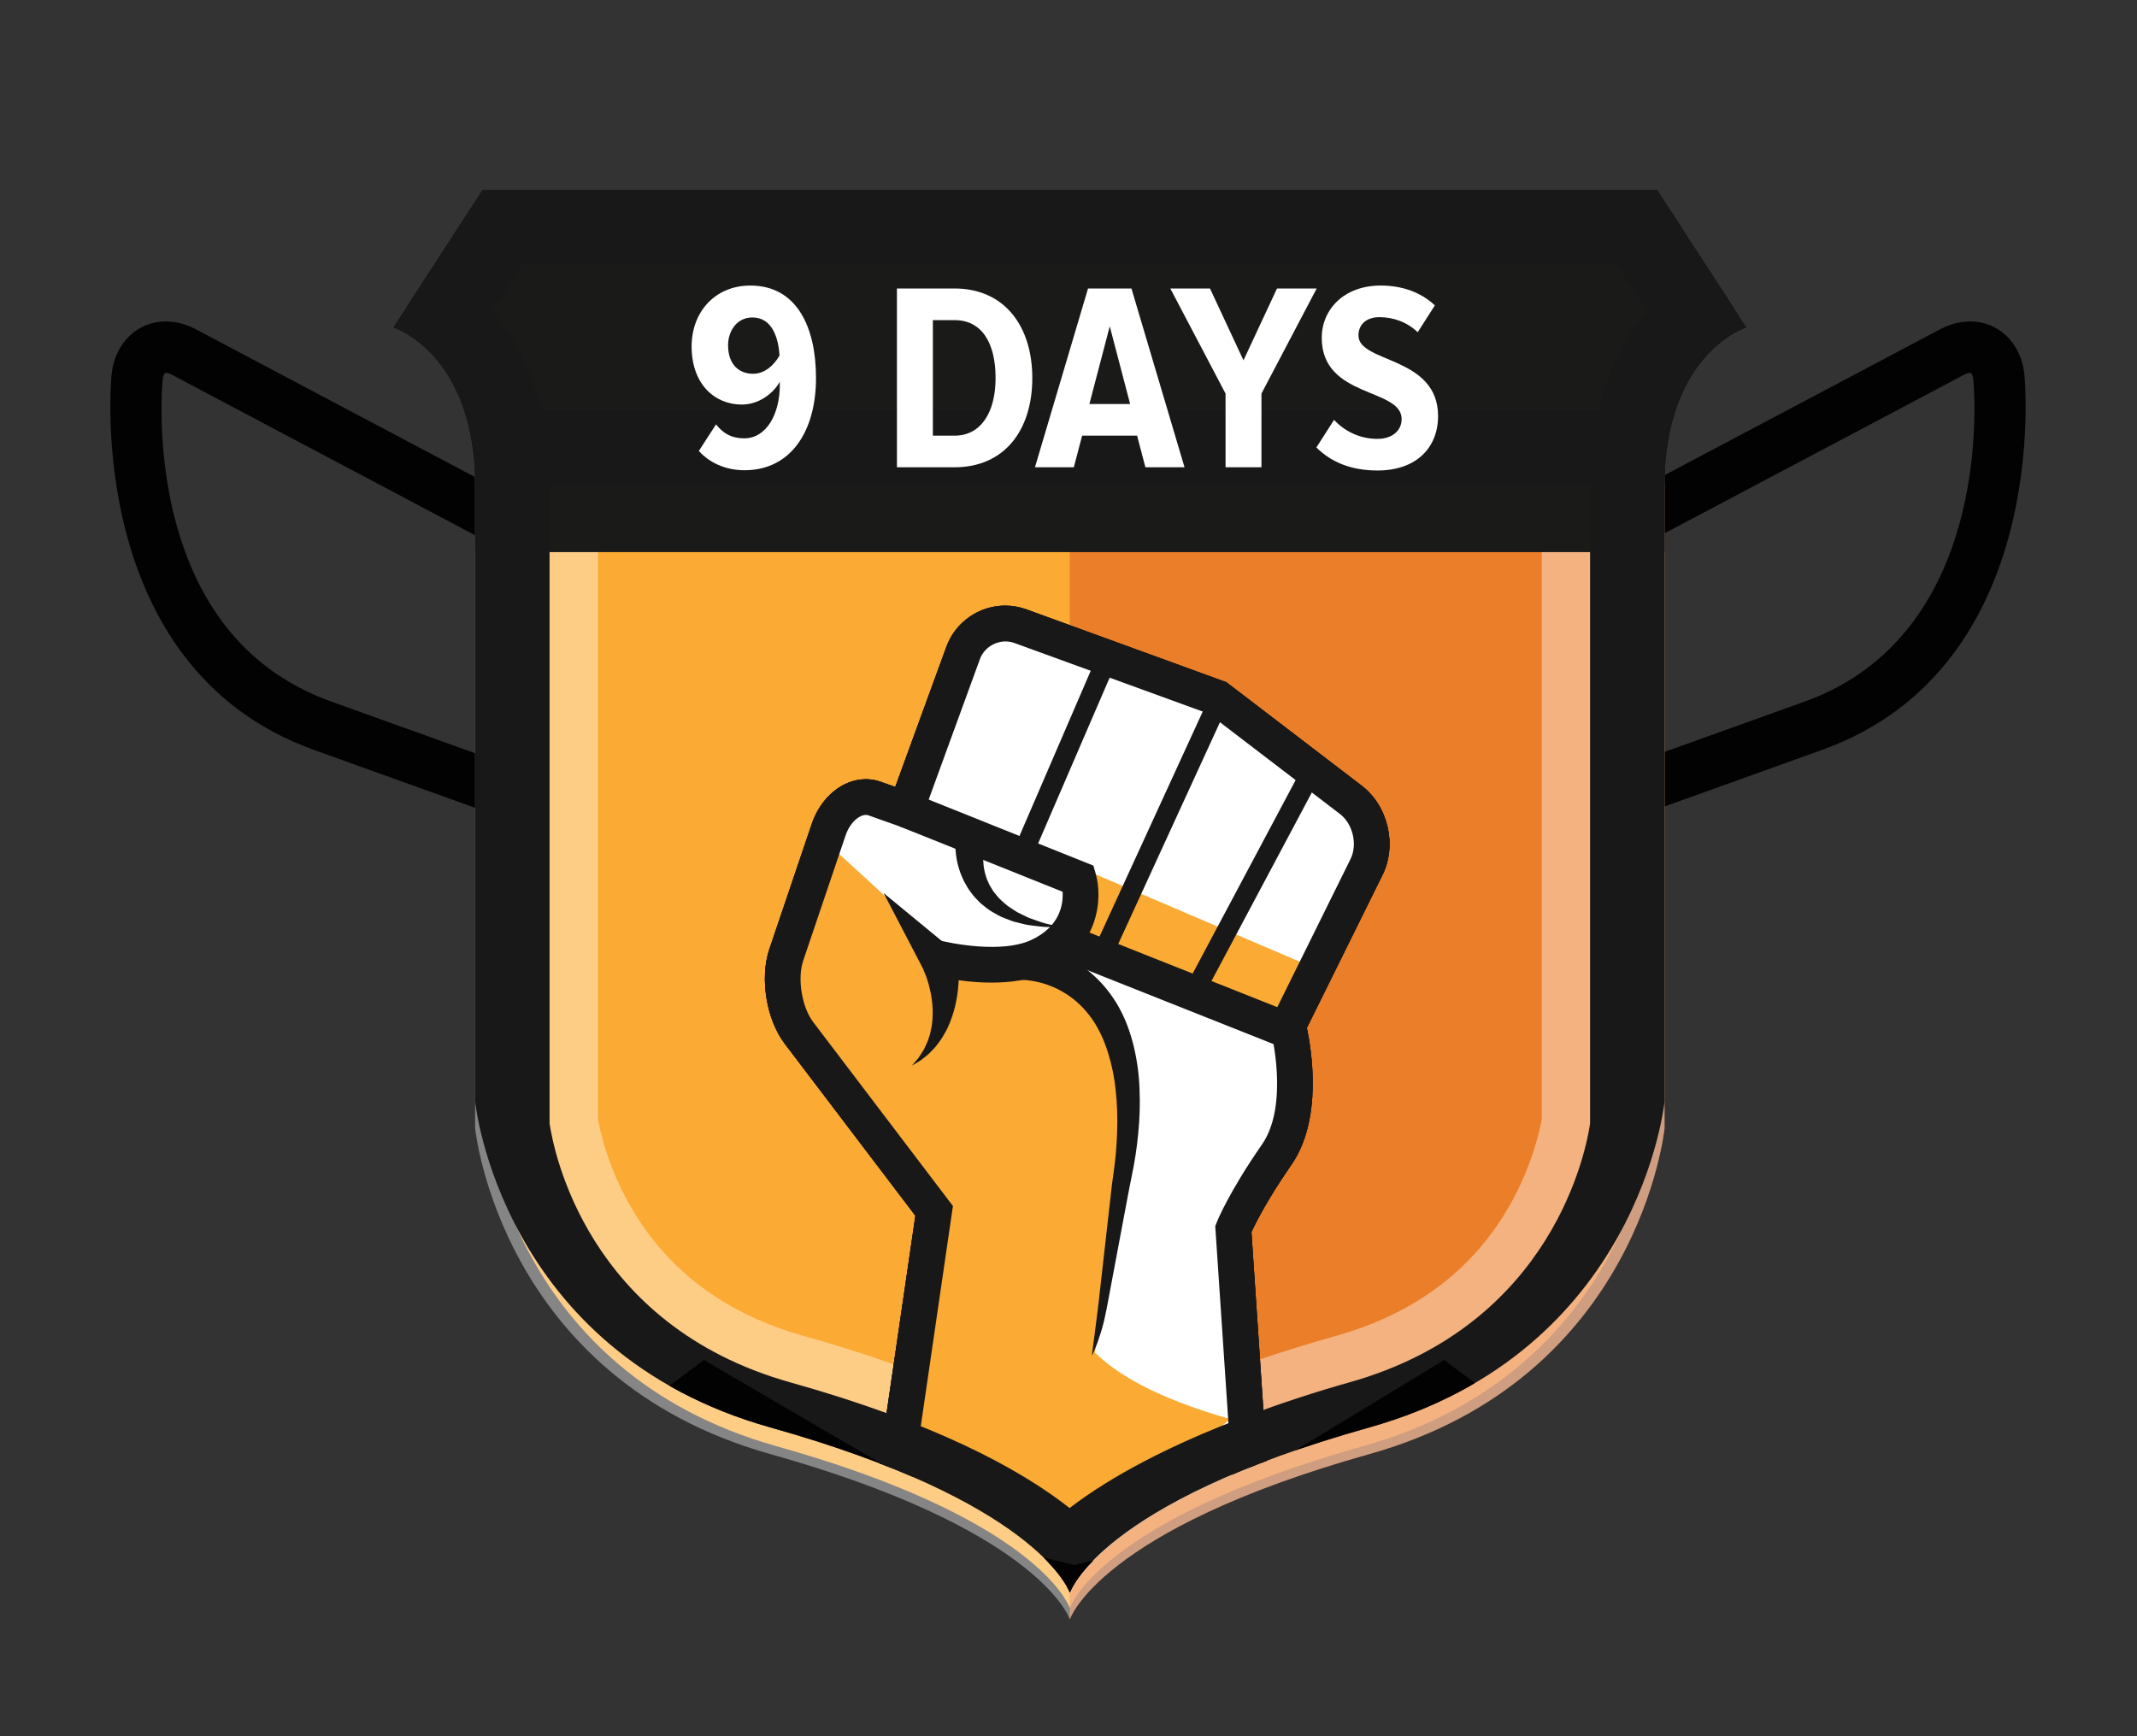 <?xml version="1.0" encoding="utf-8"?>
<!-- Generator: Adobe Illustrator 16.0.0, SVG Export Plug-In . SVG Version: 6.00 Build 0)  -->
<!DOCTYPE svg PUBLIC "-//W3C//DTD SVG 1.1//EN" "http://www.w3.org/Graphics/SVG/1.1/DTD/svg11.dtd">
<svg version="1.1" id="Layer_1" xmlns="http://www.w3.org/2000/svg" xmlns:xlink="http://www.w3.org/1999/xlink" x="0px" y="0px"
	 width="240px" height="195px" viewBox="0 0 240 195" enable-background="new 0 0 240 195" xml:space="preserve">
<rect x="0" y="0" width="240" height="195" fill="#333333" stroke="none"/>
<path fill="#020202" d="M71.725,96.827L71.725,96.827c-0.924,0-1.84-0.16-2.719-0.477L35.248,84.222
	C9.299,74.896,12.5,42.348,12.535,42.02c0.376-3.482,2.879-5.917,6.086-5.917c1.135,0,2.273,0.3,3.385,0.888l56.875,30.107
	c3.812,2.018,5.795,6.825,4.515,10.945l-4.099,13.181C78.254,94.575,75.211,96.827,71.725,96.827 M18.621,41.873
	c-0.264,0-0.347,0.735-0.35,0.768c-0.008,0.068-0.74,7.354,1.337,15.483c2.681,10.482,8.599,17.438,17.591,20.668l33.758,12.13
	c1.186,0.427,2.465-0.234,2.83-1.411l4.1-13.18c0.451-1.452-0.362-3.423-1.705-4.134L19.307,42.09
	C18.938,41.895,18.704,41.873,18.621,41.873"/>
<path fill="#020202" d="M168.16,96.827c-3.487,0-6.53-2.252-7.573-5.603l-4.099-13.182c-1.28-4.12,0.703-8.929,4.516-10.945
	l56.875-30.107c1.111-0.588,2.249-0.888,3.385-0.888c3.207,0,5.709,2.435,6.086,5.917c0.034,0.328,3.236,32.877-22.713,42.202
	l-33.758,12.129C169.999,96.667,169.084,96.827,168.16,96.827 M221.264,41.873c-0.084,0-0.315,0.021-0.686,0.217l-56.875,30.107
	c-1.344,0.711-2.157,2.682-1.705,4.134l4.1,13.181c0.365,1.175,1.646,1.837,2.83,1.41l33.758-12.13
	c21.727-7.807,18.957-35.87,18.929-36.151C221.609,42.608,221.527,41.873,221.264,41.873"/>
<path fill="#FBAA33" d="M120.139,55.752H54.685c0,0.089,0.002,0.177,0.002,0.268v70.509c0,0,2.709,27.535,32.506,35.895
	c28.807,8.081,32.718,17.54,32.946,18.16c0.008,0.021,0.012,0.033,0.012,0.033s3.16-9.834,32.957-18.193
	c29.797-8.358,32.506-35.895,32.506-35.895V56.058c0-0.013,0.003-0.024,0.003-0.038c0-0.091,0.002-0.179,0.002-0.268H120.139z"/>
<g opacity="0.7">
	<g>
		<g>
			<defs>
				<rect id="SVGID_1_" x="120.14" y="54.48" width="66.811" height="127.398"/>
			</defs>
			<clipPath id="SVGID_2_">
				<use xlink:href="#SVGID_1_"  overflow="visible"/>
			</clipPath>
			<path clip-path="url(#SVGID_2_)" fill="#E46C25" d="M153.777,163.32c30.402-8.529,33.166-36.624,33.166-36.624V54.795
				c0-0.013,0.002-0.025,0.002-0.039c0-0.092,0.002-0.181,0.002-0.271h-66.809V181.85c0.008,0.021,0.012,0.034,0.012,0.034
				S123.375,171.85,153.777,163.32"/>
		</g>
	</g>
</g>
<g opacity="0.4">
	<g>
		<g>
			<defs>
				<rect id="SVGID_3_" x="44.14" y="21.34" width="152.021" height="160.54"/>
			</defs>
			<clipPath id="SVGID_4_">
				<use xlink:href="#SVGID_3_"  overflow="visible"/>
			</clipPath>
			<path clip-path="url(#SVGID_4_)" fill="#FFFFFF" d="M178.154,35.138c-2.639,4.351-4.924,10.589-5.002,19.196l-0.002,0.03
				l-0.004,0.32v0.056v0.056v70.95c-0.224,1.224-1.068,5.082-3.447,9.367c-4.105,7.396-10.717,12.417-19.648,14.924
				c-13.943,3.911-23.451,8.354-29.929,12.658c-6.466-4.302-15.954-8.755-29.872-12.658c-8.596-2.412-15.051-7.16-19.183-14.113
				c-2.71-4.56-3.653-8.787-3.913-10.227v-70.94l-0.003-0.376c-0.065-8.624-2.356-14.881-5.003-19.243h24.605h23.781h9.198h33.814
				H178.154 M186.124,21.341h-32.576h-33.814h-9.198H86.755H54.179L44.145,36.795c0,0,9.1,2.806,9.21,17.688
				c0.001,0.091,0.003,0.182,0.003,0.272v71.939c0,0,2.764,28.096,33.166,36.624c29.393,8.245,33.383,17.896,33.615,18.528
				c0.008,0.021,0.012,0.033,0.012,0.033s3.225-10.033,33.626-18.563c30.402-8.528,33.168-36.624,33.168-36.624v-71.9
				c0-0.014,0-0.026,0-0.039c0-0.092,0.003-0.183,0.003-0.272c0.11-14.884,9.211-17.688,9.211-17.688L186.124,21.341z"/>
		</g>
	</g>
</g>
<path fill="#1A1A19" d="M196.158,36.794L186.124,21.34h-32.576h-33.814h-9.198H86.755H54.179L44.145,36.794
	c0,0,9.1,2.808,9.211,17.69v7.524h133.593v-7.524C187.059,39.602,196.158,36.794,196.158,36.794"/>
<path fill="#191818" d="M181.581,29.707l3.394,5.225c-2.297,2.726-4.316,6.396-5.445,11.187H60.773
	c-1.128-4.789-3.149-8.461-5.444-11.187l3.392-5.225h28.033h23.781h9.198h33.814H181.581 M186.124,21.341h-32.576h-33.814h-9.198
	H86.755H54.179L44.145,36.795c0,0,9.1,2.806,9.21,17.688h133.593c0.11-14.884,9.211-17.688,9.211-17.688L186.124,21.341z"/>
<g>
	<g>
		<defs>
			<path id="SVGID_5_" d="M153.549,18.341h-33.816h-9.198H86.753H54.179L44.145,33.794c0,0,9.099,2.808,9.209,17.689
				c0.002,0.092,0.004,0.182,0.004,0.272v71.939c0,0,2.763,28.096,33.166,36.625c29.391,8.245,33.383,17.896,33.616,18.526
				c0.006,0.022,0.01,0.034,0.01,0.034s3.226-10.033,33.627-18.562c30.402-8.529,33.166-36.625,33.166-36.625V51.793
				c0-0.012,0.002-0.025,0.002-0.038c0-0.092,0.003-0.182,0.003-0.272c0.11-14.883,9.21-17.689,9.21-17.689L186.125,18.34
				L153.549,18.341L153.549,18.341z"/>
		</defs>
		<clipPath id="SVGID_6_">
			<use xlink:href="#SVGID_5_"  overflow="visible"/>
		</clipPath>
		<polygon clip-path="url(#SVGID_6_)" fill="#FFFFFF" points="109.388,161.167 99.239,161.167 100.9,153.45 98.894,162.182 
			109.852,162.196 109.271,161.711 		"/>
	</g>
	<g>
		<defs>
			<path id="SVGID_7_" d="M153.549,18.341h-33.816h-9.198H86.753H54.179L44.145,33.794c0,0,9.099,2.808,9.209,17.689
				c0.002,0.092,0.004,0.182,0.004,0.272v71.939c0,0,2.763,28.096,33.166,36.625c29.391,8.245,33.383,17.896,33.616,18.526
				c0.006,0.022,0.01,0.034,0.01,0.034s3.226-10.033,33.627-18.562c30.402-8.529,33.166-36.625,33.166-36.625V51.793
				c0-0.012,0.002-0.025,0.002-0.038c0-0.092,0.003-0.182,0.003-0.272c0.11-14.883,9.21-17.689,9.21-17.689L186.125,18.34
				L153.549,18.341L153.549,18.341z"/>
		</defs>
		<clipPath id="SVGID_8_">
			<use xlink:href="#SVGID_7_"  overflow="visible"/>
		</clipPath>
		<path clip-path="url(#SVGID_8_)" fill="#FFFFFF" d="M117.935,107.742l2.149,0.619l6.398,14.175l-2.539,20.265
			c4.517,5.928,10.16,11.01,14.677,7.622c0.396-0.296,0.782-0.538,1.159-0.733l-1.266-11.658c0,0,1.191-3.049,4.87-8.354
			c3.679-5.305,1.271-14.472,1.271-14.472l8.816-17.827c1.229-2.484,0.439-5.861-1.761-7.545L136.757,78.4l-22.151-8.067
			c-2.604-0.948-5.484,0.395-6.434,2.997l-6.425,17.612c0,0-1.583-0.563-3.536-1.255s-4.256,0.873-5.145,3.498l-4.764,14.074
			c-0.888,2.625-0.888,2.625,0,0l4.241-12.529l16.356,13.735L117.935,107.742z"/>
	</g>
	<g>
		<defs>
			<path id="SVGID_9_" d="M153.549,18.341h-33.816h-9.198H86.753H54.179L44.145,33.794c0,0,9.099,2.808,9.209,17.689
				c0.002,0.092,0.004,0.182,0.004,0.272v71.939c0,0,2.763,28.096,33.166,36.625c29.391,8.245,33.383,17.896,33.616,18.526
				c0.006,0.022,0.01,0.034,0.01,0.034s3.226-10.033,33.627-18.562c30.402-8.529,33.166-36.625,33.166-36.625V51.793
				c0-0.012,0.002-0.025,0.002-0.038c0-0.092,0.003-0.182,0.003-0.272c0.11-14.883,9.21-17.689,9.21-17.689L186.125,18.34
				L153.549,18.341L153.549,18.341z"/>
		</defs>
		<clipPath id="SVGID_10_">
			<use xlink:href="#SVGID_9_"  overflow="visible"/>
		</clipPath>
		<g clip-path="url(#SVGID_10_)">
			<g opacity="0.4">
				<g>
					<defs>
						<rect id="SVGID_11_" x="88.46" y="114.36" width="16.45" height="39.09"/>
					</defs>
					<clipPath id="SVGID_12_">
						<use xlink:href="#SVGID_11_"  overflow="visible"/>
					</clipPath>
					<path clip-path="url(#SVGID_12_)" fill="#E46C25" d="M89.693,116.034c5.106,6.851,14.946,20.048,14.946,20.048l-3.739,17.367
						l4.012-17.454l-15.184-19.987C88.053,113.802,88.037,113.813,89.693,116.034"/>
				</g>
			</g>
			<g>
				<defs>
					<path id="SVGID_13_" d="M153.549,18.341h-33.816h-9.198H86.753H54.179L44.145,33.794c0,0,9.099,2.808,9.209,17.689
						c0.002,0.092,0.004,0.182,0.004,0.272v71.939c0,0,2.763,28.096,33.166,36.625c29.391,8.245,33.383,17.896,33.616,18.526
						c0.006,0.022,0.01,0.034,0.01,0.034s3.226-10.033,33.627-18.562c30.402-8.529,33.166-36.625,33.166-36.625V51.793
						c0-0.012,0.002-0.025,0.002-0.038c0-0.092,0.003-0.182,0.003-0.272c0.11-14.883,9.21-17.689,9.21-17.689L186.125,18.34
						L153.549,18.341L153.549,18.341z"/>
				</defs>
				<clipPath id="SVGID_14_">
					<use xlink:href="#SVGID_13_"  overflow="visible"/>
				</clipPath>
				<path clip-path="url(#SVGID_14_)" fill="#FFFFFF" d="M138.62,150.424c-4.517,3.387-10.161-1.695-14.677-7.622l2.539-20.266
					l-6.398-14.175l-2.149-0.619l-9.035,0.725L92.545,94.731l-4.241,12.529c-0.888,2.624-0.25,6.541,1.426,8.747l15.186,19.987
					l-4.014,17.454l-1.662,27.786h10.149l0.464,1.027l31.292,0.04l-1.363-32.614C139.402,149.886,139.016,150.126,138.62,150.424"/>
			</g>
			<g>
				<defs>
					<path id="SVGID_15_" d="M153.549,18.341h-33.816h-9.198H86.753H54.179L44.145,33.794c0,0,9.099,2.808,9.209,17.689
						c0.002,0.092,0.004,0.182,0.004,0.272v71.939c0,0,2.763,28.096,33.166,36.625c29.391,8.245,33.383,17.896,33.616,18.526
						c0.006,0.022,0.01,0.034,0.01,0.034s3.226-10.033,33.627-18.562c30.402-8.529,33.166-36.625,33.166-36.625V51.793
						c0-0.012,0.002-0.025,0.002-0.038c0-0.092,0.003-0.182,0.003-0.272c0.11-14.883,9.21-17.689,9.21-17.689L186.125,18.34
						L153.549,18.341L153.549,18.341z"/>
				</defs>
				<clipPath id="SVGID_16_">
					<use xlink:href="#SVGID_15_"  overflow="visible"/>
				</clipPath>
				<polygon clip-path="url(#SVGID_16_)" fill="#FBAA33" points="103.302,89.759 147.906,108.841 143.293,115.426 120.416,106.245 
					121.557,100.307 103.302,89.174 				"/>
			</g>
			<g>
				<defs>
					<path id="SVGID_17_" d="M189.989,33.84l-29.853-15.884l-8.12-4.319L131.021,2.466l-28.756-15.3L86.149-3.905
						c0,0,6.714,6.753-0.179,19.941c-0.042,0.082-0.082,0.162-0.125,0.243l-33.79,63.508c0,0-10.757,26.101,12.076,47.91
						c22.074,21.084,21.065,31.479,20.974,32.146c-0.005,0.021-0.007,0.034-0.007,0.034s7.56-7.342,38.405-0.592
						c30.846,6.751,46.481-16.755,46.481-16.755l33.772-63.474c0.005-0.011,0.013-0.021,0.02-0.033
						c0.043-0.081,0.088-0.159,0.131-0.239c7.087-13.086,16.438-11.29,16.438-11.29l-1.599-18.354L189.989,33.84L189.989,33.84z"/>
				</defs>
				<clipPath id="SVGID_18_">
					<use xlink:href="#SVGID_17_"  overflow="visible"/>
				</clipPath>
				
					<rect x="139.557" y="84.339" transform="matrix(-0.883 -0.47 0.47 -0.883 218.367 252.65)" clip-path="url(#SVGID_18_)" fill="#191818" width="2.259" height="29.516"/>
			</g>
			<g>
				<defs>
					<path id="SVGID_19_" d="M182.619,34.828L151.891,20.71l-8.359-3.84l-21.61-9.929l-29.6-13.6l-15.57,9.853
						c0,0,7.096,6.351,0.983,19.919c-0.036,0.084-0.072,0.167-0.11,0.249L47.59,88.733c0,0-9.219,26.685,14.847,47.128
						c23.266,19.764,22.864,30.2,22.812,30.87c-0.004,0.022-0.005,0.035-0.005,0.035s7.12-7.77,38.306-2.828
						c31.188,4.943,45.429-19.434,45.429-19.434l30.02-65.337c0.004-0.011,0.012-0.021,0.018-0.033
						c0.038-0.084,0.078-0.164,0.116-0.247c6.313-13.478,15.754-12.229,15.754-12.229l-2.665-18.231L182.619,34.828L182.619,34.828z
						"/>
				</defs>
				<clipPath id="SVGID_20_">
					<use xlink:href="#SVGID_19_"  overflow="visible"/>
				</clipPath>
				
					<rect x="129.285" y="76.681" transform="matrix(-0.909 -0.417 0.417 -0.909 210.1 231.879)" clip-path="url(#SVGID_20_)" fill="#191818" width="2.257" height="32.554"/>
			</g>
			<g>
				<defs>
					<path id="SVGID_21_" d="M177.434,37.445l-31.061-13.37l-8.448-3.638l-21.844-9.403L86.162-1.845L70.835,8.381
						c0,0,7.247,6.177,1.464,19.889c-0.035,0.085-0.068,0.169-0.104,0.252L43.75,94.598c0,0-8.571,26.898,15.981,46.754
						c23.736,19.194,23.586,29.638,23.551,30.309c-0.003,0.023-0.004,0.035-0.004,0.035s6.93-7.939,38.226-3.753
						c31.298,4.188,44.945-20.526,44.945-20.526l28.43-66.041c0.004-0.011,0.012-0.021,0.017-0.034
						c0.036-0.084,0.075-0.166,0.11-0.249c5.985-13.626,15.453-12.605,15.453-12.605l-3.104-18.161L177.434,37.445L177.434,37.445z"
						/>
				</defs>
				<clipPath id="SVGID_22_">
					<use xlink:href="#SVGID_21_"  overflow="visible"/>
				</clipPath>
				
					<rect x="118.004" y="73.662" transform="matrix(-0.918 -0.396 0.396 -0.918 194.605 211.726)" clip-path="url(#SVGID_22_)" fill="#191818" width="2.256" height="24.273"/>
			</g>
			<g>
				<defs>
					<path id="SVGID_23_" d="M153.549,18.341h-33.816h-9.198H86.753H54.179L44.145,33.794c0,0,9.099,2.808,9.209,17.689
						c0.002,0.092,0.004,0.182,0.004,0.272v71.939c0,0,2.763,28.096,33.166,36.625c29.391,8.245,33.383,17.896,33.616,18.526
						c0.006,0.022,0.01,0.034,0.01,0.034s3.226-10.033,33.627-18.562c30.402-8.529,33.166-36.625,33.166-36.625V51.793
						c0-0.012,0.002-0.025,0.002-0.038c0-0.092,0.003-0.182,0.003-0.272c0.11-14.883,9.21-17.689,9.21-17.689L186.125,18.34
						L153.549,18.341L153.549,18.341z"/>
				</defs>
				<clipPath id="SVGID_24_">
					<use xlink:href="#SVGID_23_"  overflow="visible"/>
				</clipPath>
				<path clip-path="url(#SVGID_24_)" fill="#191818" d="M110.575,95.166c0,0-0.011,0.047-0.032,0.135
					c-0.017,0.046-0.039,0.16-0.063,0.332c-0.038,0.328-0.094,0.832-0.026,1.434c0.012,0.305,0.091,0.622,0.159,0.967
					c0.1,0.332,0.195,0.696,0.371,1.041c0.133,0.372,0.383,0.69,0.593,1.058c0.271,0.315,0.521,0.679,0.852,0.972
					c0.336,0.282,0.647,0.617,1.039,0.841c0.377,0.241,0.737,0.517,1.143,0.686c0.398,0.183,0.771,0.403,1.157,0.536
					c0.388,0.135,0.755,0.264,1.094,0.381c0.682,0.244,1.284,0.325,1.696,0.441c0.416,0.097,0.654,0.152,0.654,0.152
					s-0.243-0.005-0.67-0.014c-0.425-0.024-1.048,0.021-1.782-0.075c-0.371-0.047-0.773-0.097-1.197-0.148
					c-0.428-0.055-0.863-0.197-1.33-0.301c-0.471-0.091-0.925-0.298-1.404-0.48c-0.49-0.16-0.931-0.454-1.401-0.71
					c-0.465-0.264-0.874-0.63-1.298-0.965c-0.37-0.392-0.78-0.756-1.069-1.198c-0.333-0.415-0.574-0.864-0.809-1.298
					c-0.201-0.441-0.399-0.87-0.515-1.282c-0.274-0.817-0.361-1.541-0.412-2.058c-0.02-0.254-0.029-0.474-0.023-0.653
					c0.003-0.139,0.004-0.213,0.004-0.213L110.575,95.166z"/>
			</g>
			<g>
				<defs>
					<path id="SVGID_25_" d="M153.549,18.341h-33.816h-9.198H86.753H54.179L44.145,33.794c0,0,9.099,2.808,9.209,17.689
						c0.002,0.092,0.004,0.182,0.004,0.272v71.939c0,0,2.763,28.096,33.166,36.625c29.391,8.245,33.383,17.896,33.616,18.526
						c0.006,0.022,0.01,0.034,0.01,0.034s3.226-10.033,33.627-18.562c30.402-8.529,33.166-36.625,33.166-36.625V51.793
						c0-0.012,0.002-0.025,0.002-0.038c0-0.092,0.003-0.182,0.003-0.272c0.11-14.883,9.21-17.689,9.21-17.689L186.125,18.34
						L153.549,18.341L153.549,18.341z"/>
				</defs>
				<clipPath id="SVGID_26_">
					<use xlink:href="#SVGID_25_"  overflow="visible"/>
				</clipPath>
				<path clip-path="url(#SVGID_26_)" fill="#FBAA33" d="M138.184,159.386c-8.459-2.396-12.896-5.159-15.217-7.48
					c1.703-12.445,3.702-27.121,3.846-28.475c0.25-2.383-0.502-0.376-2.133-7.523c-0.783-3.44-2.207-6.152-3.474-8.042
					l-14.462-0.487L93.616,95.337l-4.561,11.172c-0.888,2.624-0.5,6.039,1.176,8.245l15.184,19.988l-6.176,49.002l21.5,0.553
					l-0.18-13.35l1.736,0.98L138.184,159.386z"/>
			</g>
			<g>
				<defs>
					<path id="SVGID_27_" d="M153.549,18.341h-33.816h-9.198H86.753H54.179L44.145,33.794c0,0,9.099,2.808,9.209,17.689
						c0.002,0.092,0.004,0.182,0.004,0.272v71.939c0,0,2.763,28.096,33.166,36.625c29.391,8.245,33.383,17.896,33.616,18.526
						c0.006,0.022,0.01,0.034,0.01,0.034s3.226-10.033,33.627-18.562c30.402-8.529,33.166-36.625,33.166-36.625V51.793
						c0-0.012,0.002-0.025,0.002-0.038c0-0.092,0.003-0.182,0.003-0.272c0.11-14.883,9.21-17.689,9.21-17.689L186.125,18.34
						L153.549,18.341L153.549,18.341z"/>
				</defs>
				<clipPath id="SVGID_28_">
					<use xlink:href="#SVGID_27_"  overflow="visible"/>
				</clipPath>
				<path clip-path="url(#SVGID_28_)" fill="#191818" d="M114.473,106.042c0,0,0.07,0.003,0.207,0.009
					c0.143,0.008,0.315,0.021,0.542,0.046c0.45,0.05,1.084,0.147,1.866,0.354c1.543,0.406,3.762,1.28,5.813,3.168
					c1.02,0.935,1.968,2.107,2.729,3.456c0.762,1.35,1.314,2.867,1.696,4.439c0.378,1.575,0.604,3.218,0.653,4.862
					c0.076,1.649,0.01,3.307-0.149,4.94c-0.154,1.635-0.404,3.25-0.734,4.812c-0.079,0.393-0.157,0.78-0.237,1.168
					c-0.068,0.362-0.138,0.723-0.205,1.08c-0.142,0.751-0.28,1.493-0.418,2.224c-0.547,2.921-1.062,5.646-1.5,7.979
					c-0.226,1.167-0.403,2.241-0.614,3.186c-0.192,0.946-0.435,1.762-0.667,2.427c-0.204,0.67-0.424,1.188-0.58,1.539
					c-0.145,0.354-0.254,0.537-0.254,0.537s0.102-0.784,0.279-2.158c0.18-1.374,0.44-3.336,0.694-5.7
					c0.267-2.36,0.578-5.116,0.912-8.067c0.084-0.736,0.168-1.486,0.254-2.248c0.046-0.387,0.091-0.775,0.136-1.168
					c0.053-0.379,0.104-0.76,0.157-1.142c0.224-1.524,0.363-3.084,0.408-4.638c0.051-1.554,0.013-3.103-0.153-4.599
					c-0.143-1.5-0.442-2.94-0.854-4.271c-0.416-1.328-0.959-2.545-1.632-3.57c-0.676-1.022-1.459-1.854-2.264-2.492
					c-1.615-1.282-3.277-1.797-4.417-2.011c-0.574-0.107-1.026-0.141-1.316-0.151c-0.134-0.002-0.236-0.002-0.305-0.002
					c-0.055,0.004-0.084,0.005-0.084,0.005L114.473,106.042z"/>
			</g>
			<g>
				<defs>
					<path id="SVGID_29_" d="M153.549,18.341h-33.816h-9.198H86.753H54.179L44.145,33.794c0,0,9.099,2.808,9.209,17.689
						c0.002,0.092,0.004,0.182,0.004,0.272v71.939c0,0,2.763,28.096,33.166,36.625c29.391,8.245,33.383,17.896,33.616,18.526
						c0.006,0.022,0.01,0.034,0.01,0.034s3.226-10.033,33.627-18.562c30.402-8.529,33.166-36.625,33.166-36.625V51.793
						c0-0.012,0.002-0.025,0.002-0.038c0-0.092,0.003-0.182,0.003-0.272c0.11-14.883,9.21-17.689,9.21-17.689L186.125,18.34
						L153.549,18.341L153.549,18.341z"/>
				</defs>
				<clipPath id="SVGID_30_">
					<use xlink:href="#SVGID_29_"  overflow="visible"/>
				</clipPath>
				<path clip-path="url(#SVGID_30_)" fill="#191818" d="M107.609,107.964c0,0,0.006,0.055,0.016,0.158
					c0.015,0.125,0.033,0.305,0.04,0.495c0.024,0.396,0.028,0.947-0.002,1.602c-0.042,0.653-0.108,1.407-0.272,2.202
					c-0.149,0.793-0.39,1.626-0.709,2.42c-0.178,0.395-0.324,0.787-0.548,1.148c-0.2,0.368-0.406,0.719-0.652,1.029
					c-0.221,0.325-0.458,0.617-0.715,0.869c-0.24,0.263-0.465,0.502-0.715,0.687c-0.239,0.189-0.449,0.37-0.644,0.513
					c-0.209,0.126-0.391,0.236-0.541,0.326c-0.294,0.176-0.462,0.276-0.462,0.276s0.128-0.148,0.352-0.408
					c0.109-0.128,0.242-0.283,0.394-0.461c0.135-0.191,0.272-0.42,0.425-0.655c0.165-0.229,0.292-0.509,0.422-0.8
					c0.146-0.282,0.263-0.596,0.354-0.926c0.117-0.319,0.188-0.666,0.249-1.016c0.084-0.339,0.091-0.708,0.13-1.057
					c0.041-0.712,0.011-1.42-0.081-2.076c-0.078-0.655-0.227-1.258-0.36-1.761c-0.145-0.503-0.285-0.91-0.396-1.177
					c-0.055-0.144-0.096-0.224-0.122-0.274c-0.033-0.073-0.051-0.112-0.051-0.112L107.609,107.964z"/>
			</g>
			<g>
				<defs>
					<path id="SVGID_31_" d="M153.549,18.341h-33.816h-9.198H86.753H54.179L44.145,33.794c0,0,9.099,2.808,9.209,17.689
						c0.002,0.092,0.004,0.182,0.004,0.272v71.939c0,0,2.763,28.096,33.166,36.625c29.391,8.245,33.383,17.896,33.616,18.526
						c0.006,0.022,0.01,0.034,0.01,0.034s3.226-10.033,33.627-18.562c30.402-8.529,33.166-36.625,33.166-36.625V51.793
						c0-0.012,0.002-0.025,0.002-0.038c0-0.092,0.003-0.182,0.003-0.272c0.11-14.883,9.21-17.689,9.21-17.689L186.125,18.34
						L153.549,18.341L153.549,18.341z"/>
				</defs>
				<clipPath id="SVGID_32_">
					<use xlink:href="#SVGID_31_"  overflow="visible"/>
				</clipPath>
				<polygon clip-path="url(#SVGID_32_)" fill="#191818" points="103.893,109.235 99.239,100.307 107.011,106.708 				"/>
			</g>
			<g>
				<defs>
					<path id="SVGID_33_" d="M153.549,18.341h-33.816h-9.198H86.753H54.179L44.145,33.794c0,0,9.099,2.808,9.209,17.689
						c0.002,0.092,0.004,0.182,0.004,0.272v71.939c0,0,2.763,28.096,33.166,36.625c29.391,8.245,33.383,17.896,33.616,18.526
						c0.006,0.022,0.01,0.034,0.01,0.034s3.226-10.033,33.627-18.562c30.402-8.529,33.166-36.625,33.166-36.625V51.793
						c0-0.012,0.002-0.025,0.002-0.038c0-0.092,0.003-0.182,0.003-0.272c0.11-14.883,9.21-17.689,9.21-17.689L186.125,18.34
						L153.549,18.341L153.549,18.341z"/>
				</defs>
				<clipPath id="SVGID_34_">
					<use xlink:href="#SVGID_33_"  overflow="visible"/>
				</clipPath>
				<path clip-path="url(#SVGID_34_)" fill="#191818" d="M111.37,110.36c-3.832,0-7.283-0.954-7.503-1.017l1.087-3.862
					c1.913,0.533,7.587,1.597,10.828,0.107c3.298-1.516,3.641-4.059,3.555-5.432L101,92.804l1.495-3.724l20.299,8.14l0.271,0.946
					c0.742,2.597,0.525,8.254-5.606,11.07C115.617,110.084,113.438,110.36,111.37,110.36"/>
			</g>
			<g>
				<defs>
					<path id="SVGID_35_" d="M185.99,32.978l-31.43-12.479l-8.548-3.394L123.91,8.33L93.635-3.69L78.607,6.969
						c0,0,7.42,5.967,2.032,19.838c-0.032,0.086-0.063,0.171-0.097,0.255l-26.545,66.86c0,0-7.799,27.132,17.31,46.277
						c24.273,18.508,24.422,28.951,24.406,29.623c-0.002,0.023-0.003,0.035-0.003,0.035s6.701-8.134,38.103-4.843
						c31.403,3.292,44.338-21.801,44.338-21.801l26.532-66.825c0.005-0.011,0.011-0.022,0.016-0.034
						c0.034-0.086,0.069-0.168,0.104-0.253c5.594-13.791,15.087-13.042,15.087-13.042l-3.622-18.063L185.99,32.978L185.99,32.978z"
						/>
				</defs>
				<clipPath id="SVGID_36_">
					<use xlink:href="#SVGID_35_"  overflow="visible"/>
				</clipPath>
				
					<rect x="117.29" y="108.488" transform="matrix(-0.929 -0.369 0.369 -0.929 212.899 261.707)" clip-path="url(#SVGID_36_)" fill="#191818" width="28.372" height="4.013"/>
			</g>
			<g>
				<defs>
					<path id="SVGID_37_" d="M153.549,18.341h-33.816h-9.198H86.753H54.179L44.145,33.794c0,0,9.099,2.808,9.209,17.689
						c0.002,0.092,0.004,0.182,0.004,0.272v71.939c0,0,2.763,28.096,33.166,36.625c29.391,8.245,33.383,17.896,33.616,18.526
						c0.006,0.022,0.01,0.034,0.01,0.034s3.226-10.033,33.627-18.562c30.402-8.529,33.166-36.625,33.166-36.625V51.793
						c0-0.012,0.002-0.025,0.002-0.038c0-0.092,0.003-0.182,0.003-0.272c0.11-14.883,9.21-17.689,9.21-17.689L186.125,18.34
						L153.549,18.341L153.549,18.341z"/>
				</defs>
				<clipPath id="SVGID_38_">
					<use xlink:href="#SVGID_37_"  overflow="visible"/>
				</clipPath>
				<path clip-path="url(#SVGID_38_)" fill="#191818" d="M143.289,179.296l-46.717-0.06l6.233-42.697L88.13,117.221
					c-2.063-2.716-2.822-7.373-1.729-10.604l4.764-14.076c1.018-3.005,3.465-5.025,6.088-5.025c0.558,0,1.106,0.097,1.628,0.279
					l1.662,0.59l5.744-15.744c1.008-2.764,3.661-4.619,6.602-4.619c0.82,0,1.628,0.145,2.403,0.427l22.438,8.172l15.196,11.619
					c2.972,2.271,3.999,6.676,2.343,10.026l-8.5,17.187c0.524,2.459,1.803,10.263-1.737,15.369
					c-2.745,3.957-4.056,6.613-4.486,7.562L143.289,179.296z M101.214,175.229l37.783,0.05l-2.517-37.562l0.164-0.417
					c0.051-0.134,1.319-3.332,5.09-8.767c3.102-4.474,1-12.738,0.979-12.821l-0.188-0.724l9.147-18.502
					c0.81-1.636,0.269-3.951-1.182-5.061l-14.709-11.248l-21.862-7.961c-1.538-0.562-3.309,0.285-3.862,1.798l-7.107,19.483
					l-5.411-1.92c-0.759-0.277-2.019,0.614-2.573,2.25l-4.763,14.075c-0.675,1.993-0.15,5.214,1.123,6.889l15.694,20.66
					L101.214,175.229z"/>
			</g>
		</g>
		<g clip-path="url(#SVGID_10_)">
			<g>
				<defs>
					<path id="SVGID_39_" d="M153.549,18.341h-33.816h-9.198H86.753H54.179L44.145,33.794c0,0,9.099,2.808,9.209,17.689
						c0.002,0.092,0.004,0.182,0.004,0.272v71.939c0,0,2.763,28.096,33.166,36.625c29.391,8.245,33.383,17.896,33.616,18.526
						c0.006,0.022,0.01,0.034,0.01,0.034s3.226-10.033,33.627-18.562c30.402-8.529,33.166-36.625,33.166-36.625V51.793
						c0-0.012,0.002-0.025,0.002-0.038c0-0.092,0.003-0.182,0.003-0.272c0.11-14.883,9.21-17.689,9.21-17.689L186.125,18.34
						L153.549,18.341L153.549,18.341z"/>
				</defs>
				<clipPath id="SVGID_40_">
					<use xlink:href="#SVGID_39_"  overflow="visible"/>
				</clipPath>
				<polygon clip-path="url(#SVGID_40_)" fill="#FFFFFF" points="109.388,161.167 99.239,161.167 100.9,153.45 98.894,162.182 
					109.852,162.196 109.271,161.711 				"/>
			</g>
			<g>
				<defs>
					<path id="SVGID_41_" d="M153.549,18.341h-33.816h-9.198H86.753H54.179L44.145,33.794c0,0,9.099,2.808,9.209,17.689
						c0.002,0.092,0.004,0.182,0.004,0.272v71.939c0,0,2.763,28.096,33.166,36.625c29.391,8.245,33.383,17.896,33.616,18.526
						c0.006,0.022,0.01,0.034,0.01,0.034s3.226-10.033,33.627-18.562c30.402-8.529,33.166-36.625,33.166-36.625V51.793
						c0-0.012,0.002-0.025,0.002-0.038c0-0.092,0.003-0.182,0.003-0.272c0.11-14.883,9.21-17.689,9.21-17.689L186.125,18.34
						L153.549,18.341L153.549,18.341z"/>
				</defs>
				<clipPath id="SVGID_42_">
					<use xlink:href="#SVGID_41_"  overflow="visible"/>
				</clipPath>
				<path clip-path="url(#SVGID_42_)" fill="#FFFFFF" d="M117.935,107.742l2.149,0.619l6.398,14.175l-2.539,20.265
					c4.517,5.928,10.16,11.01,14.677,7.622c0.396-0.296,0.782-0.538,1.159-0.733l-1.266-11.658c0,0,1.191-3.049,4.87-8.354
					c3.679-5.305,1.271-14.472,1.271-14.472l8.816-17.827c1.229-2.484,0.439-5.861-1.761-7.545L136.757,78.4l-22.151-8.067
					c-2.604-0.948-5.484,0.395-6.434,2.997l-6.425,17.612c0,0-1.583-0.563-3.536-1.255s-4.256,0.873-5.145,3.498l-4.764,14.074
					c-0.888,2.625-0.888,2.625,0,0l4.241-12.529l16.356,13.735L117.935,107.742z"/>
			</g>
			<g>
				<defs>
					<path id="SVGID_43_" d="M153.549,18.341h-33.816h-9.198H86.753H54.179L44.145,33.794c0,0,9.099,2.808,9.209,17.689
						c0.002,0.092,0.004,0.182,0.004,0.272v71.939c0,0,2.763,28.096,33.166,36.625c29.391,8.245,33.383,17.896,33.616,18.526
						c0.006,0.022,0.01,0.034,0.01,0.034s3.226-10.033,33.627-18.562c30.402-8.529,33.166-36.625,33.166-36.625V51.793
						c0-0.012,0.002-0.025,0.002-0.038c0-0.092,0.003-0.182,0.003-0.272c0.11-14.883,9.21-17.689,9.21-17.689L186.125,18.34
						L153.549,18.341L153.549,18.341z"/>
				</defs>
				<clipPath id="SVGID_44_">
					<use xlink:href="#SVGID_43_"  overflow="visible"/>
				</clipPath>
				<g clip-path="url(#SVGID_44_)">
					<g opacity="0.4">
						<g>
							<defs>
								<rect id="SVGID_45_" x="88.46" y="114.36" width="16.45" height="39.09"/>
							</defs>
							<clipPath id="SVGID_46_">
								<use xlink:href="#SVGID_45_"  overflow="visible"/>
							</clipPath>
							<path clip-path="url(#SVGID_46_)" fill="#E46C25" d="M89.693,116.034c5.106,6.851,14.946,20.048,14.946,20.048l-3.739,17.367
								l4.012-17.454l-15.184-19.987C88.053,113.802,88.037,113.813,89.693,116.034"/>
						</g>
					</g>
					<g>
						<defs>
							<path id="SVGID_47_" d="M153.549,18.341h-33.816h-9.198H86.753H54.179L44.145,33.794c0,0,9.099,2.808,9.209,17.689
								c0.002,0.092,0.004,0.182,0.004,0.272v71.939c0,0,2.763,28.096,33.166,36.625c29.391,8.245,33.383,17.896,33.616,18.526
								c0.006,0.022,0.01,0.034,0.01,0.034s3.226-10.033,33.627-18.562c30.402-8.529,33.166-36.625,33.166-36.625V51.793
								c0-0.012,0.002-0.025,0.002-0.038c0-0.092,0.003-0.182,0.003-0.272c0.11-14.883,9.21-17.689,9.21-17.689L186.125,18.34
								L153.549,18.341L153.549,18.341z"/>
						</defs>
						<clipPath id="SVGID_48_">
							<use xlink:href="#SVGID_47_"  overflow="visible"/>
						</clipPath>
						<path clip-path="url(#SVGID_48_)" fill="#FFFFFF" d="M138.62,150.424c-4.517,3.387-10.161-1.695-14.677-7.622l2.539-20.266
							l-6.398-14.175l-2.149-0.619l-9.035,0.725L92.545,94.731l-4.241,12.529c-0.888,2.624-0.25,6.541,1.426,8.747l15.186,19.987
							l-4.014,17.454l-1.662,27.786h10.149l0.464,1.027l31.292,0.04l-1.363-32.614C139.402,149.886,139.016,150.126,138.62,150.424"
							/>
					</g>
					<g>
						<defs>
							<path id="SVGID_49_" d="M153.549,18.341h-33.816h-9.198H86.753H54.179L44.145,33.794c0,0,9.099,2.808,9.209,17.689
								c0.002,0.092,0.004,0.182,0.004,0.272v71.939c0,0,2.763,28.096,33.166,36.625c29.391,8.245,33.383,17.896,33.616,18.526
								c0.006,0.022,0.01,0.034,0.01,0.034s3.226-10.033,33.627-18.562c30.402-8.529,33.166-36.625,33.166-36.625V51.793
								c0-0.012,0.002-0.025,0.002-0.038c0-0.092,0.003-0.182,0.003-0.272c0.11-14.883,9.21-17.689,9.21-17.689L186.125,18.34
								L153.549,18.341L153.549,18.341z"/>
						</defs>
						<clipPath id="SVGID_50_">
							<use xlink:href="#SVGID_49_"  overflow="visible"/>
						</clipPath>
						<polygon clip-path="url(#SVGID_50_)" fill="#FBAA33" points="103.302,89.759 147.906,108.841 143.293,115.426 
							120.416,106.245 121.557,100.307 103.302,89.174 						"/>
					</g>
					<g>
						<defs>
							<path id="SVGID_51_" d="M189.989,33.84l-29.853-15.884l-8.12-4.319L131.021,2.466l-28.756-15.3L86.149-3.905
								c0,0,6.714,6.753-0.179,19.941c-0.042,0.082-0.082,0.162-0.125,0.243l-33.79,63.508c0,0-10.757,26.101,12.076,47.91
								c22.074,21.084,21.065,31.479,20.974,32.146c-0.005,0.021-0.007,0.034-0.007,0.034s7.56-7.342,38.405-0.592
								c30.846,6.751,46.481-16.755,46.481-16.755l33.772-63.474c0.005-0.011,0.013-0.021,0.02-0.033
								c0.043-0.081,0.088-0.159,0.131-0.239c7.087-13.086,16.438-11.29,16.438-11.29l-1.599-18.354L189.989,33.84L189.989,33.84z"
								/>
						</defs>
						<clipPath id="SVGID_52_">
							<use xlink:href="#SVGID_51_"  overflow="visible"/>
						</clipPath>
						
							<rect x="139.557" y="84.339" transform="matrix(-0.883 -0.47 0.47 -0.883 218.367 252.65)" clip-path="url(#SVGID_52_)" fill="#191818" width="2.259" height="29.516"/>
					</g>
					<g>
						<defs>
							<path id="SVGID_53_" d="M182.619,34.828L151.891,20.71l-8.359-3.84l-21.61-9.929l-29.6-13.6l-15.57,9.853
								c0,0,7.096,6.351,0.983,19.919c-0.036,0.084-0.072,0.167-0.11,0.249L47.59,88.733c0,0-9.219,26.685,14.847,47.128
								c23.266,19.764,22.864,30.2,22.812,30.87c-0.004,0.022-0.005,0.035-0.005,0.035s7.12-7.77,38.306-2.828
								c31.188,4.943,45.429-19.434,45.429-19.434l30.02-65.337c0.004-0.011,0.012-0.021,0.018-0.033
								c0.038-0.084,0.078-0.164,0.116-0.247c6.313-13.478,15.754-12.229,15.754-12.229l-2.665-18.231L182.619,34.828
								L182.619,34.828z"/>
						</defs>
						<clipPath id="SVGID_54_">
							<use xlink:href="#SVGID_53_"  overflow="visible"/>
						</clipPath>
						
							<rect x="129.285" y="76.681" transform="matrix(-0.909 -0.417 0.417 -0.909 210.1 231.879)" clip-path="url(#SVGID_54_)" fill="#191818" width="2.257" height="32.554"/>
					</g>
					<g>
						<defs>
							<path id="SVGID_55_" d="M177.434,37.445l-31.061-13.37l-8.448-3.638l-21.844-9.403L86.162-1.845L70.835,8.381
								c0,0,7.247,6.177,1.464,19.889c-0.035,0.085-0.068,0.169-0.104,0.252L43.75,94.598c0,0-8.571,26.898,15.981,46.754
								c23.736,19.194,23.586,29.638,23.551,30.309c-0.003,0.023-0.004,0.035-0.004,0.035s6.93-7.939,38.226-3.753
								c31.298,4.188,44.945-20.526,44.945-20.526l28.43-66.041c0.004-0.011,0.012-0.021,0.017-0.034
								c0.036-0.084,0.075-0.166,0.11-0.249c5.985-13.626,15.453-12.605,15.453-12.605l-3.104-18.161L177.434,37.445L177.434,37.445
								z"/>
						</defs>
						<clipPath id="SVGID_56_">
							<use xlink:href="#SVGID_55_"  overflow="visible"/>
						</clipPath>
						
							<rect x="118.004" y="73.662" transform="matrix(-0.918 -0.396 0.396 -0.918 194.605 211.726)" clip-path="url(#SVGID_56_)" fill="#191818" width="2.256" height="24.273"/>
					</g>
					<g>
						<defs>
							<path id="SVGID_57_" d="M153.549,18.341h-33.816h-9.198H86.753H54.179L44.145,33.794c0,0,9.099,2.808,9.209,17.689
								c0.002,0.092,0.004,0.182,0.004,0.272v71.939c0,0,2.763,28.096,33.166,36.625c29.391,8.245,33.383,17.896,33.616,18.526
								c0.006,0.022,0.01,0.034,0.01,0.034s3.226-10.033,33.627-18.562c30.402-8.529,33.166-36.625,33.166-36.625V51.793
								c0-0.012,0.002-0.025,0.002-0.038c0-0.092,0.003-0.182,0.003-0.272c0.11-14.883,9.21-17.689,9.21-17.689L186.125,18.34
								L153.549,18.341L153.549,18.341z"/>
						</defs>
						<clipPath id="SVGID_58_">
							<use xlink:href="#SVGID_57_"  overflow="visible"/>
						</clipPath>
						<path clip-path="url(#SVGID_58_)" fill="#191818" d="M110.575,95.166c0,0-0.011,0.047-0.032,0.135
							c-0.017,0.046-0.039,0.16-0.063,0.332c-0.038,0.328-0.094,0.832-0.026,1.434c0.012,0.305,0.091,0.622,0.159,0.967
							c0.1,0.332,0.195,0.696,0.371,1.041c0.133,0.372,0.383,0.69,0.593,1.058c0.271,0.315,0.521,0.679,0.852,0.972
							c0.336,0.282,0.647,0.617,1.039,0.841c0.377,0.241,0.737,0.517,1.143,0.686c0.398,0.183,0.771,0.403,1.157,0.536
							c0.388,0.135,0.755,0.264,1.094,0.381c0.682,0.244,1.284,0.325,1.696,0.441c0.416,0.097,0.654,0.152,0.654,0.152
							s-0.243-0.005-0.67-0.014c-0.425-0.024-1.048,0.021-1.782-0.075c-0.371-0.047-0.773-0.097-1.197-0.148
							c-0.428-0.055-0.863-0.197-1.33-0.301c-0.471-0.091-0.925-0.298-1.404-0.48c-0.49-0.16-0.931-0.454-1.401-0.71
							c-0.465-0.264-0.874-0.63-1.298-0.965c-0.37-0.392-0.78-0.756-1.069-1.198c-0.333-0.415-0.574-0.864-0.809-1.298
							c-0.201-0.441-0.399-0.87-0.515-1.282c-0.274-0.817-0.361-1.541-0.412-2.058c-0.02-0.254-0.029-0.474-0.023-0.653
							c0.003-0.139,0.004-0.213,0.004-0.213L110.575,95.166z"/>
					</g>
					<g>
						<defs>
							<path id="SVGID_59_" d="M153.549,18.341h-33.816h-9.198H86.753H54.179L44.145,33.794c0,0,9.099,2.808,9.209,17.689
								c0.002,0.092,0.004,0.182,0.004,0.272v71.939c0,0,2.763,28.096,33.166,36.625c29.391,8.245,33.383,17.896,33.616,18.526
								c0.006,0.022,0.01,0.034,0.01,0.034s3.226-10.033,33.627-18.562c30.402-8.529,33.166-36.625,33.166-36.625V51.793
								c0-0.012,0.002-0.025,0.002-0.038c0-0.092,0.003-0.182,0.003-0.272c0.11-14.883,9.21-17.689,9.21-17.689L186.125,18.34
								L153.549,18.341L153.549,18.341z"/>
						</defs>
						<clipPath id="SVGID_60_">
							<use xlink:href="#SVGID_59_"  overflow="visible"/>
						</clipPath>
						<path clip-path="url(#SVGID_60_)" fill="#FBAA33" d="M138.184,159.386c-8.459-2.396-12.896-5.159-15.217-7.48
							c1.703-12.445,3.702-27.121,3.846-28.475c0.25-2.383-0.502-0.376-2.133-7.523c-0.783-3.44-2.207-6.152-3.474-8.042
							l-14.462-0.487L93.616,95.337l-4.561,11.172c-0.888,2.624-0.5,6.039,1.176,8.245l15.184,19.988l-6.176,49.002l21.5,0.553
							l-0.18-13.35l1.736,0.98L138.184,159.386z"/>
					</g>
					<g>
						<defs>
							<path id="SVGID_61_" d="M153.549,18.341h-33.816h-9.198H86.753H54.179L44.145,33.794c0,0,9.099,2.808,9.209,17.689
								c0.002,0.092,0.004,0.182,0.004,0.272v71.939c0,0,2.763,28.096,33.166,36.625c29.391,8.245,33.383,17.896,33.616,18.526
								c0.006,0.022,0.01,0.034,0.01,0.034s3.226-10.033,33.627-18.562c30.402-8.529,33.166-36.625,33.166-36.625V51.793
								c0-0.012,0.002-0.025,0.002-0.038c0-0.092,0.003-0.182,0.003-0.272c0.11-14.883,9.21-17.689,9.21-17.689L186.125,18.34
								L153.549,18.341L153.549,18.341z"/>
						</defs>
						<clipPath id="SVGID_62_">
							<use xlink:href="#SVGID_61_"  overflow="visible"/>
						</clipPath>
						<path clip-path="url(#SVGID_62_)" fill="#191818" d="M114.473,106.042c0,0,0.07,0.003,0.207,0.009
							c0.143,0.008,0.315,0.021,0.542,0.046c0.45,0.05,1.084,0.147,1.866,0.354c1.543,0.406,3.762,1.28,5.813,3.168
							c1.02,0.935,1.968,2.107,2.729,3.456c0.762,1.35,1.314,2.867,1.696,4.439c0.378,1.575,0.604,3.218,0.653,4.862
							c0.076,1.649,0.01,3.307-0.149,4.94c-0.154,1.635-0.404,3.25-0.734,4.812c-0.079,0.393-0.157,0.78-0.237,1.168
							c-0.068,0.362-0.138,0.723-0.205,1.08c-0.142,0.751-0.28,1.493-0.418,2.224c-0.547,2.921-1.062,5.646-1.5,7.979
							c-0.226,1.167-0.403,2.241-0.614,3.186c-0.192,0.946-0.435,1.762-0.667,2.427c-0.204,0.67-0.424,1.188-0.58,1.539
							c-0.145,0.354-0.254,0.537-0.254,0.537s0.102-0.784,0.279-2.158c0.18-1.374,0.44-3.336,0.694-5.7
							c0.267-2.36,0.578-5.116,0.912-8.067c0.084-0.736,0.168-1.486,0.254-2.248c0.046-0.387,0.091-0.775,0.136-1.168
							c0.053-0.379,0.104-0.76,0.157-1.142c0.224-1.524,0.363-3.084,0.408-4.638c0.051-1.554,0.013-3.103-0.153-4.599
							c-0.143-1.5-0.442-2.94-0.854-4.271c-0.416-1.328-0.959-2.545-1.632-3.57c-0.676-1.022-1.459-1.854-2.264-2.492
							c-1.615-1.282-3.277-1.797-4.417-2.011c-0.574-0.107-1.026-0.141-1.316-0.151c-0.134-0.002-0.236-0.002-0.305-0.002
							c-0.055,0.004-0.084,0.005-0.084,0.005L114.473,106.042z"/>
					</g>
					<g>
						<defs>
							<path id="SVGID_63_" d="M153.549,18.341h-33.816h-9.198H86.753H54.179L44.145,33.794c0,0,9.099,2.808,9.209,17.689
								c0.002,0.092,0.004,0.182,0.004,0.272v71.939c0,0,2.763,28.096,33.166,36.625c29.391,8.245,33.383,17.896,33.616,18.526
								c0.006,0.022,0.01,0.034,0.01,0.034s3.226-10.033,33.627-18.562c30.402-8.529,33.166-36.625,33.166-36.625V51.793
								c0-0.012,0.002-0.025,0.002-0.038c0-0.092,0.003-0.182,0.003-0.272c0.11-14.883,9.21-17.689,9.21-17.689L186.125,18.34
								L153.549,18.341L153.549,18.341z"/>
						</defs>
						<clipPath id="SVGID_64_">
							<use xlink:href="#SVGID_63_"  overflow="visible"/>
						</clipPath>
						<path clip-path="url(#SVGID_64_)" fill="#191818" d="M107.609,107.964c0,0,0.006,0.055,0.016,0.158
							c0.015,0.125,0.033,0.305,0.04,0.495c0.024,0.396,0.028,0.947-0.002,1.602c-0.042,0.653-0.108,1.407-0.272,2.202
							c-0.149,0.793-0.39,1.626-0.709,2.42c-0.178,0.395-0.324,0.787-0.548,1.148c-0.2,0.368-0.406,0.719-0.652,1.029
							c-0.221,0.325-0.458,0.617-0.715,0.869c-0.24,0.263-0.465,0.502-0.715,0.687c-0.239,0.189-0.449,0.37-0.644,0.513
							c-0.209,0.126-0.391,0.236-0.541,0.326c-0.294,0.176-0.462,0.276-0.462,0.276s0.128-0.148,0.352-0.408
							c0.109-0.128,0.242-0.283,0.394-0.461c0.135-0.191,0.272-0.42,0.425-0.655c0.165-0.229,0.292-0.509,0.422-0.8
							c0.146-0.282,0.263-0.596,0.354-0.926c0.117-0.319,0.188-0.666,0.249-1.016c0.084-0.339,0.091-0.708,0.13-1.057
							c0.041-0.712,0.011-1.42-0.081-2.076c-0.078-0.655-0.227-1.258-0.36-1.761c-0.145-0.503-0.285-0.91-0.396-1.177
							c-0.055-0.144-0.096-0.224-0.122-0.274c-0.033-0.073-0.051-0.112-0.051-0.112L107.609,107.964z"/>
					</g>
					<g>
						<defs>
							<path id="SVGID_65_" d="M153.549,18.341h-33.816h-9.198H86.753H54.179L44.145,33.794c0,0,9.099,2.808,9.209,17.689
								c0.002,0.092,0.004,0.182,0.004,0.272v71.939c0,0,2.763,28.096,33.166,36.625c29.391,8.245,33.383,17.896,33.616,18.526
								c0.006,0.022,0.01,0.034,0.01,0.034s3.226-10.033,33.627-18.562c30.402-8.529,33.166-36.625,33.166-36.625V51.793
								c0-0.012,0.002-0.025,0.002-0.038c0-0.092,0.003-0.182,0.003-0.272c0.11-14.883,9.21-17.689,9.21-17.689L186.125,18.34
								L153.549,18.341L153.549,18.341z"/>
						</defs>
						<clipPath id="SVGID_66_">
							<use xlink:href="#SVGID_65_"  overflow="visible"/>
						</clipPath>
						<polygon clip-path="url(#SVGID_66_)" fill="#191818" points="103.893,109.235 99.239,100.307 107.011,106.708 						"/>
					</g>
					<g>
						<defs>
							<path id="SVGID_67_" d="M153.549,18.341h-33.816h-9.198H86.753H54.179L44.145,33.794c0,0,9.099,2.808,9.209,17.689
								c0.002,0.092,0.004,0.182,0.004,0.272v71.939c0,0,2.763,28.096,33.166,36.625c29.391,8.245,33.383,17.896,33.616,18.526
								c0.006,0.022,0.01,0.034,0.01,0.034s3.226-10.033,33.627-18.562c30.402-8.529,33.166-36.625,33.166-36.625V51.793
								c0-0.012,0.002-0.025,0.002-0.038c0-0.092,0.003-0.182,0.003-0.272c0.11-14.883,9.21-17.689,9.21-17.689L186.125,18.34
								L153.549,18.341L153.549,18.341z"/>
						</defs>
						<clipPath id="SVGID_68_">
							<use xlink:href="#SVGID_67_"  overflow="visible"/>
						</clipPath>
						<path clip-path="url(#SVGID_68_)" fill="#191818" d="M111.37,110.36c-3.832,0-7.283-0.954-7.503-1.017l1.087-3.862
							c1.913,0.533,7.587,1.597,10.828,0.107c3.298-1.516,3.641-4.059,3.555-5.432L101,92.804l1.495-3.724l20.299,8.14l0.271,0.946
							c0.742,2.597,0.525,8.254-5.606,11.07C115.617,110.084,113.438,110.36,111.37,110.36"/>
					</g>
					<g>
						<defs>
							<path id="SVGID_69_" d="M185.99,32.978l-31.43-12.479l-8.548-3.394L123.91,8.33L93.635-3.69L78.607,6.969
								c0,0,7.42,5.967,2.032,19.838c-0.032,0.086-0.063,0.171-0.097,0.255l-26.545,66.86c0,0-7.799,27.132,17.31,46.277
								c24.273,18.508,24.422,28.951,24.406,29.623c-0.002,0.023-0.003,0.035-0.003,0.035s6.701-8.134,38.103-4.843
								c31.403,3.292,44.338-21.801,44.338-21.801l26.532-66.825c0.005-0.011,0.011-0.022,0.016-0.034
								c0.034-0.086,0.069-0.168,0.104-0.253c5.594-13.791,15.087-13.042,15.087-13.042l-3.622-18.063L185.99,32.978L185.99,32.978z
								"/>
						</defs>
						<clipPath id="SVGID_70_">
							<use xlink:href="#SVGID_69_"  overflow="visible"/>
						</clipPath>
						
							<rect x="117.29" y="108.488" transform="matrix(-0.929 -0.369 0.369 -0.929 212.899 261.707)" clip-path="url(#SVGID_70_)" fill="#191818" width="28.372" height="4.013"/>
					</g>
					<g>
						<defs>
							<path id="SVGID_71_" d="M153.549,18.341h-33.816h-9.198H86.753H54.179L44.145,33.794c0,0,9.099,2.808,9.209,17.689
								c0.002,0.092,0.004,0.182,0.004,0.272v71.939c0,0,2.763,28.096,33.166,36.625c29.391,8.245,33.383,17.896,33.616,18.526
								c0.006,0.022,0.01,0.034,0.01,0.034s3.226-10.033,33.627-18.562c30.402-8.529,33.166-36.625,33.166-36.625V51.793
								c0-0.012,0.002-0.025,0.002-0.038c0-0.092,0.003-0.182,0.003-0.272c0.11-14.883,9.21-17.689,9.21-17.689L186.125,18.34
								L153.549,18.341L153.549,18.341z"/>
						</defs>
						<clipPath id="SVGID_72_">
							<use xlink:href="#SVGID_71_"  overflow="visible"/>
						</clipPath>
						<path clip-path="url(#SVGID_72_)" fill="#191818" d="M143.289,179.296l-46.717-0.06l6.233-42.697L88.13,117.221
							c-2.063-2.716-2.822-7.373-1.729-10.604l4.764-14.076c1.018-3.005,3.465-5.025,6.088-5.025c0.558,0,1.106,0.097,1.628,0.279
							l1.662,0.59l5.744-15.744c1.008-2.764,3.661-4.619,6.602-4.619c0.82,0,1.628,0.145,2.403,0.427l22.438,8.172l15.196,11.619
							c2.972,2.271,3.999,6.676,2.343,10.026l-8.5,17.187c0.524,2.459,1.803,10.263-1.737,15.369
							c-2.745,3.957-4.056,6.613-4.486,7.562L143.289,179.296z M101.214,175.229l37.783,0.05l-2.517-37.562l0.164-0.417
							c0.051-0.134,1.319-3.332,5.09-8.767c3.102-4.474,1-12.738,0.979-12.821l-0.188-0.724l9.147-18.502
							c0.81-1.636,0.269-3.951-1.182-5.061l-14.709-11.248l-21.862-7.961c-1.538-0.562-3.309,0.285-3.862,1.798l-7.107,19.483
							l-5.411-1.92c-0.759-0.277-2.019,0.614-2.573,2.25l-4.763,14.075c-0.675,1.993-0.15,5.214,1.123,6.889l15.694,20.66
							L101.214,175.229z"/>
					</g>
				</g>
				<g clip-path="url(#SVGID_44_)">
					<g>
						<defs>
							<path id="SVGID_73_" d="M153.549,18.341h-33.816h-9.198H86.753H54.179L44.145,33.794c0,0,9.099,2.808,9.209,17.689
								c0.002,0.092,0.004,0.182,0.004,0.272v71.939c0,0,2.763,28.096,33.166,36.625c29.391,8.245,33.383,17.896,33.616,18.526
								c0.006,0.022,0.01,0.034,0.01,0.034s3.226-10.033,33.627-18.562c30.402-8.529,33.166-36.625,33.166-36.625V51.793
								c0-0.012,0.002-0.025,0.002-0.038c0-0.092,0.003-0.182,0.003-0.272c0.11-14.883,9.21-17.689,9.21-17.689L186.125,18.34
								L153.549,18.341L153.549,18.341z"/>
						</defs>
						<clipPath id="SVGID_74_">
							<use xlink:href="#SVGID_73_"  overflow="visible"/>
						</clipPath>
						<polygon clip-path="url(#SVGID_74_)" fill="#FFFFFF" points="109.388,161.167 99.239,161.167 100.9,153.45 98.894,162.182 
							109.852,162.196 109.271,161.711 						"/>
					</g>
					<g>
						<defs>
							<path id="SVGID_75_" d="M153.549,18.341h-33.816h-9.198H86.753H54.179L44.145,33.794c0,0,9.099,2.808,9.209,17.689
								c0.002,0.092,0.004,0.182,0.004,0.272v71.939c0,0,2.763,28.096,33.166,36.625c29.391,8.245,33.383,17.896,33.616,18.526
								c0.006,0.022,0.01,0.034,0.01,0.034s3.226-10.033,33.627-18.562c30.402-8.529,33.166-36.625,33.166-36.625V51.793
								c0-0.012,0.002-0.025,0.002-0.038c0-0.092,0.003-0.182,0.003-0.272c0.11-14.883,9.21-17.689,9.21-17.689L186.125,18.34
								L153.549,18.341L153.549,18.341z"/>
						</defs>
						<clipPath id="SVGID_76_">
							<use xlink:href="#SVGID_75_"  overflow="visible"/>
						</clipPath>
						<path clip-path="url(#SVGID_76_)" fill="#FFFFFF" d="M117.935,107.742l2.149,0.619l6.398,14.175l-2.539,20.265
							c4.517,5.928,10.16,11.01,14.677,7.622c0.396-0.296,0.782-0.538,1.159-0.733l-1.266-11.658c0,0,1.191-3.049,4.87-8.354
							c3.679-5.305,1.271-14.472,1.271-14.472l8.816-17.827c1.229-2.484,0.439-5.861-1.761-7.545L136.757,78.4l-22.151-8.067
							c-2.604-0.948-5.484,0.395-6.434,2.997l-6.425,17.612c0,0-1.583-0.563-3.536-1.255s-4.256,0.873-5.145,3.498l-4.764,14.074
							c-0.888,2.625-0.888,2.625,0,0l4.241-12.529l16.356,13.735L117.935,107.742z"/>
					</g>
					<g>
						<defs>
							<path id="SVGID_77_" d="M153.549,18.341h-33.816h-9.198H86.753H54.179L44.145,33.794c0,0,9.099,2.808,9.209,17.689
								c0.002,0.092,0.004,0.182,0.004,0.272v71.939c0,0,2.763,28.096,33.166,36.625c29.391,8.245,33.383,17.896,33.616,18.526
								c0.006,0.022,0.01,0.034,0.01,0.034s3.226-10.033,33.627-18.562c30.402-8.529,33.166-36.625,33.166-36.625V51.793
								c0-0.012,0.002-0.025,0.002-0.038c0-0.092,0.003-0.182,0.003-0.272c0.11-14.883,9.21-17.689,9.21-17.689L186.125,18.34
								L153.549,18.341L153.549,18.341z"/>
						</defs>
						<clipPath id="SVGID_78_">
							<use xlink:href="#SVGID_77_"  overflow="visible"/>
						</clipPath>
						<g clip-path="url(#SVGID_78_)">
							<g opacity="0.4">
								<g>
									<defs>
										<rect id="SVGID_79_" x="88.46" y="114.36" width="16.45" height="39.09"/>
									</defs>
									<clipPath id="SVGID_80_">
										<use xlink:href="#SVGID_79_"  overflow="visible"/>
									</clipPath>
									<path clip-path="url(#SVGID_80_)" fill="#E46C25" d="M89.693,116.034c5.106,6.851,14.946,20.048,14.946,20.048
										l-3.739,17.367l4.012-17.454l-15.184-19.987C88.053,113.802,88.037,113.813,89.693,116.034"/>
								</g>
							</g>
							<g>
								<defs>
									<path id="SVGID_81_" d="M153.549,18.341h-33.816h-9.198H86.753H54.179L44.145,33.794c0,0,9.099,2.808,9.209,17.689
										c0.002,0.092,0.004,0.182,0.004,0.272v71.939c0,0,2.763,28.096,33.166,36.625c29.391,8.245,33.383,17.896,33.616,18.526
										c0.006,0.022,0.01,0.034,0.01,0.034s3.226-10.033,33.627-18.562c30.402-8.529,33.166-36.625,33.166-36.625V51.793
										c0-0.012,0.002-0.025,0.002-0.038c0-0.092,0.003-0.182,0.003-0.272c0.11-14.883,9.21-17.689,9.21-17.689L186.125,18.34
										L153.549,18.341L153.549,18.341z"/>
								</defs>
								<clipPath id="SVGID_82_">
									<use xlink:href="#SVGID_81_"  overflow="visible"/>
								</clipPath>
								<path clip-path="url(#SVGID_82_)" fill="#FFFFFF" d="M138.62,150.424c-4.517,3.387-10.161-1.695-14.677-7.622l2.539-20.266
									l-6.398-14.175l-2.149-0.619l-9.035,0.725L92.545,94.731l-4.241,12.529c-0.888,2.624-0.25,6.541,1.426,8.747l15.186,19.987
									l-4.014,17.454l-1.662,27.786h10.149l0.464,1.027l31.292,0.04l-1.363-32.614
									C139.402,149.886,139.016,150.126,138.62,150.424"/>
							</g>
							<g>
								<defs>
									<path id="SVGID_83_" d="M153.549,18.341h-33.816h-9.198H86.753H54.179L44.145,33.794c0,0,9.099,2.808,9.209,17.689
										c0.002,0.092,0.004,0.182,0.004,0.272v71.939c0,0,2.763,28.096,33.166,36.625c29.391,8.245,33.383,17.896,33.616,18.526
										c0.006,0.022,0.01,0.034,0.01,0.034s3.226-10.033,33.627-18.562c30.402-8.529,33.166-36.625,33.166-36.625V51.793
										c0-0.012,0.002-0.025,0.002-0.038c0-0.092,0.003-0.182,0.003-0.272c0.11-14.883,9.21-17.689,9.21-17.689L186.125,18.34
										L153.549,18.341L153.549,18.341z"/>
								</defs>
								<clipPath id="SVGID_84_">
									<use xlink:href="#SVGID_83_"  overflow="visible"/>
								</clipPath>
								<polygon clip-path="url(#SVGID_84_)" fill="#FBAA33" points="103.302,89.759 147.906,108.841 143.293,115.426 
									120.416,106.245 121.557,100.307 103.302,89.174 								"/>
							</g>
							<g>
								<defs>
									<path id="SVGID_85_" d="M189.989,33.84l-29.853-15.884l-8.12-4.319L131.021,2.466l-28.756-15.3L86.149-3.905
										c0,0,6.714,6.753-0.179,19.941c-0.042,0.082-0.082,0.162-0.125,0.243l-33.79,63.508c0,0-10.757,26.101,12.076,47.91
										c22.074,21.084,21.065,31.479,20.974,32.146c-0.005,0.021-0.007,0.034-0.007,0.034s7.56-7.342,38.405-0.592
										c30.846,6.751,46.481-16.755,46.481-16.755l33.772-63.474c0.005-0.011,0.013-0.021,0.02-0.033
										c0.043-0.081,0.088-0.159,0.131-0.239c7.087-13.086,16.438-11.29,16.438-11.29l-1.599-18.354L189.989,33.84L189.989,33.84z
										"/>
								</defs>
								<clipPath id="SVGID_86_">
									<use xlink:href="#SVGID_85_"  overflow="visible"/>
								</clipPath>
								
									<rect x="139.557" y="84.339" transform="matrix(-0.883 -0.47 0.47 -0.883 218.367 252.65)" clip-path="url(#SVGID_86_)" fill="#191818" width="2.259" height="29.516"/>
							</g>
							<g>
								<defs>
									<path id="SVGID_87_" d="M182.619,34.828L151.891,20.71l-8.359-3.84l-21.61-9.929l-29.6-13.6l-15.57,9.853
										c0,0,7.096,6.351,0.983,19.919c-0.036,0.084-0.072,0.167-0.11,0.249L47.59,88.733c0,0-9.219,26.685,14.847,47.128
										c23.266,19.764,22.864,30.2,22.812,30.87c-0.004,0.022-0.005,0.035-0.005,0.035s7.12-7.77,38.306-2.828
										c31.188,4.943,45.429-19.434,45.429-19.434l30.02-65.337c0.004-0.011,0.012-0.021,0.018-0.033
										c0.038-0.084,0.078-0.164,0.116-0.247c6.313-13.478,15.754-12.229,15.754-12.229l-2.665-18.231L182.619,34.828
										L182.619,34.828z"/>
								</defs>
								<clipPath id="SVGID_88_">
									<use xlink:href="#SVGID_87_"  overflow="visible"/>
								</clipPath>
								
									<rect x="129.285" y="76.681" transform="matrix(-0.909 -0.417 0.417 -0.909 210.1 231.879)" clip-path="url(#SVGID_88_)" fill="#191818" width="2.257" height="32.554"/>
							</g>
							<g>
								<defs>
									<path id="SVGID_89_" d="M177.434,37.445l-31.061-13.37l-8.448-3.638l-21.844-9.403L86.162-1.845L70.835,8.381
										c0,0,7.247,6.177,1.464,19.889c-0.035,0.085-0.068,0.169-0.104,0.252L43.75,94.598c0,0-8.571,26.898,15.981,46.754
										c23.736,19.194,23.586,29.638,23.551,30.309c-0.003,0.023-0.004,0.035-0.004,0.035s6.93-7.939,38.226-3.753
										c31.298,4.188,44.945-20.526,44.945-20.526l28.43-66.041c0.004-0.011,0.012-0.021,0.017-0.034
										c0.036-0.084,0.075-0.166,0.11-0.249c5.985-13.626,15.453-12.605,15.453-12.605l-3.104-18.161L177.434,37.445
										L177.434,37.445z"/>
								</defs>
								<clipPath id="SVGID_90_">
									<use xlink:href="#SVGID_89_"  overflow="visible"/>
								</clipPath>
								
									<rect x="118.004" y="73.662" transform="matrix(-0.918 -0.396 0.396 -0.918 194.605 211.726)" clip-path="url(#SVGID_90_)" fill="#191818" width="2.256" height="24.273"/>
							</g>
							<g>
								<defs>
									<path id="SVGID_91_" d="M153.549,18.341h-33.816h-9.198H86.753H54.179L44.145,33.794c0,0,9.099,2.808,9.209,17.689
										c0.002,0.092,0.004,0.182,0.004,0.272v71.939c0,0,2.763,28.096,33.166,36.625c29.391,8.245,33.383,17.896,33.616,18.526
										c0.006,0.022,0.01,0.034,0.01,0.034s3.226-10.033,33.627-18.562c30.402-8.529,33.166-36.625,33.166-36.625V51.793
										c0-0.012,0.002-0.025,0.002-0.038c0-0.092,0.003-0.182,0.003-0.272c0.11-14.883,9.21-17.689,9.21-17.689L186.125,18.34
										L153.549,18.341L153.549,18.341z"/>
								</defs>
								<clipPath id="SVGID_92_">
									<use xlink:href="#SVGID_91_"  overflow="visible"/>
								</clipPath>
								<path clip-path="url(#SVGID_92_)" fill="#191818" d="M110.575,95.166c0,0-0.011,0.047-0.032,0.135
									c-0.017,0.046-0.039,0.16-0.063,0.332c-0.038,0.328-0.094,0.832-0.026,1.434c0.012,0.305,0.091,0.622,0.159,0.967
									c0.1,0.332,0.195,0.696,0.371,1.041c0.133,0.372,0.383,0.69,0.593,1.058c0.271,0.315,0.521,0.679,0.852,0.972
									c0.336,0.282,0.647,0.617,1.039,0.841c0.377,0.241,0.737,0.517,1.143,0.686c0.398,0.183,0.771,0.403,1.157,0.536
									c0.388,0.135,0.755,0.264,1.094,0.381c0.682,0.244,1.284,0.325,1.696,0.441c0.416,0.097,0.654,0.152,0.654,0.152
									s-0.243-0.005-0.67-0.014c-0.425-0.024-1.048,0.021-1.782-0.075c-0.371-0.047-0.773-0.097-1.197-0.148
									c-0.428-0.055-0.863-0.197-1.33-0.301c-0.471-0.091-0.925-0.298-1.404-0.48c-0.49-0.16-0.931-0.454-1.401-0.71
									c-0.465-0.264-0.874-0.63-1.298-0.965c-0.37-0.392-0.78-0.756-1.069-1.198c-0.333-0.415-0.574-0.864-0.809-1.298
									c-0.201-0.441-0.399-0.87-0.515-1.282c-0.274-0.817-0.361-1.541-0.412-2.058c-0.02-0.254-0.029-0.474-0.023-0.653
									c0.003-0.139,0.004-0.213,0.004-0.213L110.575,95.166z"/>
							</g>
							<g>
								<defs>
									<path id="SVGID_93_" d="M153.549,18.341h-33.816h-9.198H86.753H54.179L44.145,33.794c0,0,9.099,2.808,9.209,17.689
										c0.002,0.092,0.004,0.182,0.004,0.272v71.939c0,0,2.763,28.096,33.166,36.625c29.391,8.245,33.383,17.896,33.616,18.526
										c0.006,0.022,0.01,0.034,0.01,0.034s3.226-10.033,33.627-18.562c30.402-8.529,33.166-36.625,33.166-36.625V51.793
										c0-0.012,0.002-0.025,0.002-0.038c0-0.092,0.003-0.182,0.003-0.272c0.11-14.883,9.21-17.689,9.21-17.689L186.125,18.34
										L153.549,18.341L153.549,18.341z"/>
								</defs>
								<clipPath id="SVGID_94_">
									<use xlink:href="#SVGID_93_"  overflow="visible"/>
								</clipPath>
								<path clip-path="url(#SVGID_94_)" fill="#FBAA33" d="M138.184,159.386c-8.459-2.396-12.896-5.159-15.217-7.48
									c1.703-12.445,3.702-27.121,3.846-28.475c0.25-2.383-0.502-0.376-2.133-7.523c-0.783-3.44-2.207-6.152-3.474-8.042
									l-14.462-0.487L93.616,95.337l-4.561,11.172c-0.888,2.624-0.5,6.039,1.176,8.245l15.184,19.988l-6.176,49.002l21.5,0.553
									l-0.18-13.35l1.736,0.98L138.184,159.386z"/>
							</g>
							<g>
								<defs>
									<path id="SVGID_95_" d="M153.549,18.341h-33.816h-9.198H86.753H54.179L44.145,33.794c0,0,9.099,2.808,9.209,17.689
										c0.002,0.092,0.004,0.182,0.004,0.272v71.939c0,0,2.763,28.096,33.166,36.625c29.391,8.245,33.383,17.896,33.616,18.526
										c0.006,0.022,0.01,0.034,0.01,0.034s3.226-10.033,33.627-18.562c30.402-8.529,33.166-36.625,33.166-36.625V51.793
										c0-0.012,0.002-0.025,0.002-0.038c0-0.092,0.003-0.182,0.003-0.272c0.11-14.883,9.21-17.689,9.21-17.689L186.125,18.34
										L153.549,18.341L153.549,18.341z"/>
								</defs>
								<clipPath id="SVGID_96_">
									<use xlink:href="#SVGID_95_"  overflow="visible"/>
								</clipPath>
								<path clip-path="url(#SVGID_96_)" fill="#191818" d="M114.473,106.042c0,0,0.07,0.003,0.207,0.009
									c0.143,0.008,0.315,0.021,0.542,0.046c0.45,0.05,1.084,0.147,1.866,0.354c1.543,0.406,3.762,1.28,5.813,3.168
									c1.02,0.935,1.968,2.107,2.729,3.456c0.762,1.35,1.314,2.867,1.696,4.439c0.378,1.575,0.604,3.218,0.653,4.862
									c0.076,1.649,0.01,3.307-0.149,4.94c-0.154,1.635-0.404,3.25-0.734,4.812c-0.079,0.393-0.157,0.78-0.237,1.168
									c-0.068,0.362-0.138,0.723-0.205,1.08c-0.142,0.751-0.28,1.493-0.418,2.224c-0.547,2.921-1.062,5.646-1.5,7.979
									c-0.226,1.167-0.403,2.241-0.614,3.186c-0.192,0.946-0.435,1.762-0.667,2.427c-0.204,0.67-0.424,1.188-0.58,1.539
									c-0.145,0.354-0.254,0.537-0.254,0.537s0.102-0.784,0.279-2.158c0.18-1.374,0.44-3.336,0.694-5.7
									c0.267-2.36,0.578-5.116,0.912-8.067c0.084-0.736,0.168-1.486,0.254-2.248c0.046-0.387,0.091-0.775,0.136-1.168
									c0.053-0.379,0.104-0.76,0.157-1.142c0.224-1.524,0.363-3.084,0.408-4.638c0.051-1.554,0.013-3.103-0.153-4.599
									c-0.143-1.5-0.442-2.94-0.854-4.271c-0.416-1.328-0.959-2.545-1.632-3.57c-0.676-1.022-1.459-1.854-2.264-2.492
									c-1.615-1.282-3.277-1.797-4.417-2.011c-0.574-0.107-1.026-0.141-1.316-0.151c-0.134-0.002-0.236-0.002-0.305-0.002
									c-0.055,0.004-0.084,0.005-0.084,0.005L114.473,106.042z"/>
							</g>
							<g>
								<defs>
									<path id="SVGID_97_" d="M153.549,18.341h-33.816h-9.198H86.753H54.179L44.145,33.794c0,0,9.099,2.808,9.209,17.689
										c0.002,0.092,0.004,0.182,0.004,0.272v71.939c0,0,2.763,28.096,33.166,36.625c29.391,8.245,33.383,17.896,33.616,18.526
										c0.006,0.022,0.01,0.034,0.01,0.034s3.226-10.033,33.627-18.562c30.402-8.529,33.166-36.625,33.166-36.625V51.793
										c0-0.012,0.002-0.025,0.002-0.038c0-0.092,0.003-0.182,0.003-0.272c0.11-14.883,9.21-17.689,9.21-17.689L186.125,18.34
										L153.549,18.341L153.549,18.341z"/>
								</defs>
								<clipPath id="SVGID_98_">
									<use xlink:href="#SVGID_97_"  overflow="visible"/>
								</clipPath>
								<path clip-path="url(#SVGID_98_)" fill="#191818" d="M107.609,107.964c0,0,0.006,0.055,0.016,0.158
									c0.015,0.125,0.033,0.305,0.04,0.495c0.024,0.396,0.028,0.947-0.002,1.602c-0.042,0.653-0.108,1.407-0.272,2.202
									c-0.149,0.793-0.39,1.626-0.709,2.42c-0.178,0.395-0.324,0.787-0.548,1.148c-0.2,0.368-0.406,0.719-0.652,1.029
									c-0.221,0.325-0.458,0.617-0.715,0.869c-0.24,0.263-0.465,0.502-0.715,0.687c-0.239,0.189-0.449,0.37-0.644,0.513
									c-0.209,0.126-0.391,0.236-0.541,0.326c-0.294,0.176-0.462,0.276-0.462,0.276s0.128-0.148,0.352-0.408
									c0.109-0.128,0.242-0.283,0.394-0.461c0.135-0.191,0.272-0.42,0.425-0.655c0.165-0.229,0.292-0.509,0.422-0.8
									c0.146-0.282,0.263-0.596,0.354-0.926c0.117-0.319,0.188-0.666,0.249-1.016c0.084-0.339,0.091-0.708,0.13-1.057
									c0.041-0.712,0.011-1.42-0.081-2.076c-0.078-0.655-0.227-1.258-0.36-1.761c-0.145-0.503-0.285-0.91-0.396-1.177
									c-0.055-0.144-0.096-0.224-0.122-0.274c-0.033-0.073-0.051-0.112-0.051-0.112L107.609,107.964z"/>
							</g>
							<g>
								<defs>
									<path id="SVGID_99_" d="M153.549,18.341h-33.816h-9.198H86.753H54.179L44.145,33.794c0,0,9.099,2.808,9.209,17.689
										c0.002,0.092,0.004,0.182,0.004,0.272v71.939c0,0,2.763,28.096,33.166,36.625c29.391,8.245,33.383,17.896,33.616,18.526
										c0.006,0.022,0.01,0.034,0.01,0.034s3.226-10.033,33.627-18.562c30.402-8.529,33.166-36.625,33.166-36.625V51.793
										c0-0.012,0.002-0.025,0.002-0.038c0-0.092,0.003-0.182,0.003-0.272c0.11-14.883,9.21-17.689,9.21-17.689L186.125,18.34
										L153.549,18.341L153.549,18.341z"/>
								</defs>
								<clipPath id="SVGID_100_">
									<use xlink:href="#SVGID_99_"  overflow="visible"/>
								</clipPath>
								<polygon clip-path="url(#SVGID_100_)" fill="#191818" points="103.893,109.235 99.239,100.307 107.011,106.708 								"/>
							</g>
							<g>
								<defs>
									<path id="SVGID_101_" d="M153.549,18.341h-33.816h-9.198H86.753H54.179L44.145,33.794c0,0,9.099,2.808,9.209,17.689
										c0.002,0.092,0.004,0.182,0.004,0.272v71.939c0,0,2.763,28.096,33.166,36.625c29.391,8.245,33.383,17.896,33.616,18.526
										c0.006,0.022,0.01,0.034,0.01,0.034s3.226-10.033,33.627-18.562c30.402-8.529,33.166-36.625,33.166-36.625V51.793
										c0-0.012,0.002-0.025,0.002-0.038c0-0.092,0.003-0.182,0.003-0.272c0.11-14.883,9.21-17.689,9.21-17.689L186.125,18.34
										L153.549,18.341L153.549,18.341z"/>
								</defs>
								<clipPath id="SVGID_102_">
									<use xlink:href="#SVGID_101_"  overflow="visible"/>
								</clipPath>
								<path clip-path="url(#SVGID_102_)" fill="#191818" d="M111.37,110.36c-3.832,0-7.283-0.954-7.503-1.017l1.087-3.862
									c1.913,0.533,7.587,1.597,10.828,0.107c3.298-1.516,3.641-4.059,3.555-5.432L101,92.804l1.495-3.724l20.299,8.14
									l0.271,0.946c0.742,2.597,0.525,8.254-5.606,11.07C115.617,110.084,113.438,110.36,111.37,110.36"/>
							</g>
							<g>
								<defs>
									<path id="SVGID_103_" d="M185.99,32.978l-31.43-12.479l-8.548-3.394L123.91,8.33L93.635-3.69L78.607,6.969
										c0,0,7.42,5.967,2.032,19.838c-0.032,0.086-0.063,0.171-0.097,0.255l-26.545,66.86c0,0-7.799,27.132,17.31,46.277
										c24.273,18.508,24.422,28.951,24.406,29.623c-0.002,0.023-0.003,0.035-0.003,0.035s6.701-8.134,38.103-4.843
										c31.403,3.292,44.338-21.801,44.338-21.801l26.532-66.825c0.005-0.011,0.011-0.022,0.016-0.034
										c0.034-0.086,0.069-0.168,0.104-0.253c5.594-13.791,15.087-13.042,15.087-13.042l-3.622-18.063L185.99,32.978
										L185.99,32.978z"/>
								</defs>
								<clipPath id="SVGID_104_">
									<use xlink:href="#SVGID_103_"  overflow="visible"/>
								</clipPath>
								
									<rect x="117.29" y="108.488" transform="matrix(-0.929 -0.369 0.369 -0.929 212.899 261.707)" clip-path="url(#SVGID_104_)" fill="#191818" width="28.372" height="4.013"/>
							</g>
							<g>
								<defs>
									<path id="SVGID_105_" d="M153.549,18.341h-33.816h-9.198H86.753H54.179L44.145,33.794c0,0,9.099,2.808,9.209,17.689
										c0.002,0.092,0.004,0.182,0.004,0.272v71.939c0,0,2.763,28.096,33.166,36.625c29.391,8.245,33.383,17.896,33.616,18.526
										c0.006,0.022,0.01,0.034,0.01,0.034s3.226-10.033,33.627-18.562c30.402-8.529,33.166-36.625,33.166-36.625V51.793
										c0-0.012,0.002-0.025,0.002-0.038c0-0.092,0.003-0.182,0.003-0.272c0.11-14.883,9.21-17.689,9.21-17.689L186.125,18.34
										L153.549,18.341L153.549,18.341z"/>
								</defs>
								<clipPath id="SVGID_106_">
									<use xlink:href="#SVGID_105_"  overflow="visible"/>
								</clipPath>
								<path clip-path="url(#SVGID_106_)" fill="#191818" d="M143.289,179.296l-46.717-0.06l6.233-42.697L88.13,117.221
									c-2.063-2.716-2.822-7.373-1.729-10.604l4.764-14.076c1.018-3.005,3.465-5.025,6.088-5.025c0.558,0,1.106,0.097,1.628,0.279
									l1.662,0.59l5.744-15.744c1.008-2.764,3.661-4.619,6.602-4.619c0.82,0,1.628,0.145,2.403,0.427l22.438,8.172l15.196,11.619
									c2.972,2.271,3.999,6.676,2.343,10.026l-8.5,17.187c0.524,2.459,1.803,10.263-1.737,15.369
									c-2.745,3.957-4.056,6.613-4.486,7.562L143.289,179.296z M101.214,175.229l37.783,0.05l-2.517-37.562l0.164-0.417
									c0.051-0.134,1.319-3.332,5.09-8.767c3.102-4.474,1-12.738,0.979-12.821l-0.188-0.724l9.147-18.502
									c0.81-1.636,0.269-3.951-1.182-5.061l-14.709-11.248l-21.862-7.961c-1.538-0.562-3.309,0.285-3.862,1.798l-7.107,19.483
									l-5.411-1.92c-0.759-0.277-2.019,0.614-2.573,2.25l-4.763,14.075c-0.675,1.993-0.15,5.214,1.123,6.889l15.694,20.66
									L101.214,175.229z"/>
							</g>
						</g>
						<path clip-path="url(#SVGID_78_)" fill="#FFFFFF" d="M78.486,50.646l1.927-2.981c0.813,1.024,1.746,1.566,3.161,1.566
							c2.561,0,4.004-2.83,4.004-5.963v-0.392c-0.782,1.385-2.408,2.561-4.273,2.561c-3.012,0-5.631-2.26-5.631-6.532
							c0-3.884,2.649-6.834,6.594-6.834c5.299,0,7.375,4.787,7.375,10.386c0,5.992-2.83,10.357-8.037,10.357
							C81.497,52.814,79.661,51.97,78.486,50.646 M87.549,39.928c-0.121-1.896-0.783-4.272-3.041-4.272
							c-1.837,0-2.74,1.625-2.74,3.1c0,2.351,1.385,3.223,2.801,3.223C85.862,41.977,86.887,41.073,87.549,39.928"/>
						<path clip-path="url(#SVGID_78_)" fill="#FFFFFF" d="M100.732,52.481v-20.08h6.473c5.539,0,8.729,4.154,8.729,10.056
							s-3.161,10.024-8.729,10.024H100.732z M111.811,42.457c0-3.974-1.566-6.503-4.605-6.503h-2.439v12.977h2.439
							C110.185,48.931,111.811,46.28,111.811,42.457"/>
						<path clip-path="url(#SVGID_78_)" fill="#FFFFFF" d="M128.637,52.481l-0.934-3.553h-6.172l-0.932,3.553h-4.366l5.961-20.08
							h4.875l5.962,20.08H128.637z M124.633,36.646l-2.287,8.729h4.575L124.633,36.646z"/>
						<polygon clip-path="url(#SVGID_78_)" fill="#FFFFFF" points="137.637,52.481 137.637,44.204 131.434,32.401 135.891,32.401 
							139.652,40.47 143.416,32.401 147.872,32.401 141.67,44.204 141.67,52.481 						"/>
						<path clip-path="url(#SVGID_78_)" fill="#191818" d="M181.581,29.707l3.394,5.225c-3.477,4.129-6.324,10.43-6.393,19.499
							l-0.001,0.06v0.018l-0.002,0.036l-0.001,0.199l-0.001,0.026v0.026v71.392c-0.392,2.726-4.037,22.619-27.06,29.078
							c-5.879,1.649-21.529,6.528-31.394,14.107c-5.685-4.469-15.25-9.594-31.342-14.107c-22.9-6.425-26.624-26.116-27.06-29.098
							V54.757l-0.002-0.268l-0.001-0.067c-0.067-9.064-2.915-15.362-6.391-19.49l3.392-5.225h28.033h23.781h9.198h33.814H181.581
							 M186.124,21.341h-32.576h-33.814h-9.198H86.755H54.179L44.145,36.795c0,0,9.1,2.806,9.21,17.688
							c0.001,0.091,0.003,0.182,0.003,0.272v71.939c0,0,2.764,28.096,33.166,36.624c29.393,8.245,33.383,17.896,33.615,18.528
							c0.008,0.021,0.012,0.033,0.012,0.033s3.225-10.033,33.626-18.563c30.402-8.528,33.168-36.624,33.168-36.624v-71.9
							c0-0.014,0-0.026,0-0.039c0-0.092,0.003-0.183,0.003-0.272c0.11-14.884,9.211-17.688,9.211-17.688L186.124,21.341z"/>
						<path clip-path="url(#SVGID_78_)" fill="#FFFFFF" d="M147.84,50.254l1.987-3.101c1.114,1.234,2.86,2.138,4.847,2.138
							c1.776,0,2.739-0.993,2.739-2.227c0-3.524-8.972-2.319-8.972-9.123c0-3.161,2.469-5.871,6.625-5.871
							c2.438,0,4.545,0.782,6.08,2.228l-1.926,3.012c-1.205-1.145-2.74-1.687-4.307-1.687c-1.443,0-2.35,0.813-2.35,2.047
							c0,3.131,8.941,2.288,8.941,9.063c0,3.521-2.408,6.11-6.804,6.11C151.663,52.844,149.436,51.851,147.84,50.254"/>
						<path clip-path="url(#SVGID_78_)" fill="#020202" d="M212.584,107.292c0.146,1.75-0.152,3.623,0.186,5.469
							c0.328,0.773,0.593,1.555,0.873,2.35c0.82,2.085,1.734,3.989,3.311,4.864c1.285-2.557,2.464-5.284,2.744-8.496
							c-0.084-2.1-0.51-4.063-1.249-5.928c-1.15-2.939-3.062-5.579-5.613-7.852c-0.082-0.079-0.143-0.109-0.186-0.17l-0.415-0.013
							c0.093,0.271,0.165,0.577,0.247,0.887C213.157,101.289,212.863,104.081,212.584,107.292"/>
						<path clip-path="url(#SVGID_78_)" fill="#020202" d="M212.781,124.072c-1.816-3.577-5.514-6.853-6.379-10.245l-0.531-0.224
							c-1.338,3.337-1.193,7.326-0.17,10.95c1.109,4.704,3.424,8.369,4.508,12.994c0.193,0.892,0.354,1.775,0.459,2.742
							c6.957-5.049,13.369-10.808,15.183-19.896l-12.193,6.13C213.494,125.676,213.164,124.837,212.781,124.072"/>
						<path clip-path="url(#SVGID_78_)" fill="#020202" d="M193.18,165.229c-0.916-0.017-1.783-0.025-2.639,0.016
							c3.211-4.571,2.29-10.164,4.059-15.119l-0.018-0.219c-5.329,2.008-8.124,6.701-10.73,11.656
							c-1.86,3.593-3.684,7.273-6.34,9.993c1.109,0.08,2.153,0.229,3.234,0.39c1.122,0.164,2.275,0.386,3.436,0.69
							c2.305,0.136,4.58,0.238,6.731,0.167c4.034-0.171,7.795-0.854,11.037-2.604c1.501-0.798,2.901-1.851,4.131-3.161
							c-0.949-0.154-1.992-0.342-3.028-0.524C199.788,165.958,196.354,165.388,193.18,165.229"/>
						<path clip-path="url(#SVGID_78_)" fill="#020202" d="M206.18,149.656c-1.496-5.036-4.275-10.122-3.865-15.642l-0.143-0.22
							l-0.374,0.165c-0.045,0.036-0.098,0.108-0.101,0.146c-0.293,0.501-0.602,0.785-1.137,1.3
							c-3.806,6.707-3.229,14.779-1.275,21.92c0.32,1.176,0.654,2.295,1.063,3.425c3.422-2.676,7.646-3.358,11.442-5.306
							c0.342-0.207,0.677-0.37,1.03-0.582c3.66-2.642,5.886-7.007,6.841-11.184c-2.373,0.757-4.7,1.367-6.876,2.187
							C210.439,146.711,208.177,147.854,206.18,149.656"/>
						<path clip-path="url(#SVGID_78_)" fill="#020202" d="M27.379,106.422c-0.24,1.74-0.044,3.626-0.482,5.45
							c-0.368,0.755-0.674,1.521-0.996,2.299c-0.932,2.037-1.947,3.892-3.568,4.681c-1.145-2.621-2.175-5.41-2.281-8.633
							c0.197-2.091,0.727-4.027,1.566-5.853c1.307-2.873,3.357-5.406,6.027-7.536c0.086-0.075,0.149-0.104,0.195-0.161l0.414,0.011
							c-0.107,0.269-0.195,0.567-0.294,0.872C27.129,100.397,27.271,103.2,27.379,106.422"/>
						<path clip-path="url(#SVGID_78_)" fill="#020202" d="M27.104,124.072c1.816-3.577,5.512-6.853,6.379-10.245l0.531-0.224
							c1.338,3.337,1.193,7.326,0.17,10.95c-1.109,4.704-3.424,8.369-4.508,12.994c-0.194,0.892-0.354,1.775-0.459,2.742
							c-6.957-5.049-13.369-10.808-15.183-19.896l12.194,6.13C26.391,125.676,26.721,124.837,27.104,124.072"/>
						<path clip-path="url(#SVGID_78_)" fill="#020202" d="M46.706,165.229c0.915-0.017,1.782-0.025,2.638,0.016
							c-3.211-4.571-2.29-10.164-4.059-15.119l0.018-0.219c5.329,2.008,8.124,6.701,10.73,11.656
							c1.861,3.593,3.684,7.273,6.34,9.993c-1.109,0.08-2.153,0.229-3.234,0.39c-1.122,0.164-2.275,0.386-3.436,0.69
							c-2.305,0.136-4.58,0.238-6.731,0.167c-4.034-0.171-7.795-0.854-11.037-2.604c-1.501-0.798-2.901-1.851-4.131-3.161
							c0.949-0.154,1.992-0.342,3.028-0.524C40.097,165.958,43.531,165.388,46.706,165.229"/>
						<path clip-path="url(#SVGID_78_)" fill="#020202" d="M33.706,149.656c1.495-5.036,4.274-10.122,3.864-15.642l0.143-0.22
							l0.374,0.165c0.045,0.036,0.098,0.108,0.101,0.146c0.293,0.501,0.602,0.785,1.137,1.3c3.805,6.707,3.229,14.779,1.275,21.92
							c-0.32,1.176-0.654,2.295-1.063,3.425c-3.424-2.676-7.645-3.358-11.442-5.306c-0.342-0.207-0.677-0.37-1.03-0.582
							c-3.66-2.642-5.886-7.007-6.841-11.184c2.373,0.757,4.7,1.367,6.876,2.187C29.445,146.711,31.708,147.854,33.706,149.656"/>
						<polygon clip-path="url(#SVGID_78_)" fill="#020202" points="149.421,171.505 175.258,162.525 162.184,152.744 
							120.922,177.828 						"/>
						<path clip-path="url(#SVGID_78_)" fill="#020202" d="M120.641,209.449l-54.552-13.334V162.44l54.552,13.334l54.551-13.334
							v33.675L120.641,209.449z M70.605,192.57l50.034,12.229l50.036-12.229v-24.378l-50.036,12.23l-50.034-12.23V192.57z"/>
						<polygon clip-path="url(#SVGID_78_)" fill="#020202" points="112.588,175.662 65.982,162.525 79.055,152.745 113.421,172.829 
													"/>
						<polygon clip-path="url(#SVGID_78_)" fill="#020202" points="92.49,181.931 89.9,176.394 87.311,181.931 81.492,182.813 
							85.696,187.13 84.646,193.211 89.9,190.339 95.155,193.211 94.104,187.13 98.309,182.813 						"/>
						<polygon clip-path="url(#SVGID_78_)" fill="#020202" points="123.178,188.008 120.318,181.896 117.46,188.008 111.039,188.98 
							115.678,193.746 114.518,200.457 120.318,197.288 126.118,200.457 124.958,193.746 129.598,188.98 						"/>
						<polygon clip-path="url(#SVGID_78_)" fill="#020202" points="153.516,181.931 150.924,176.394 148.334,181.931 
							142.518,182.813 146.721,187.13 145.67,193.211 150.924,190.339 156.18,193.211 155.129,187.13 159.332,182.813 						"/>
					</g>
				</g>
			</g>
		</g>
	</g>
</g>
</svg>
